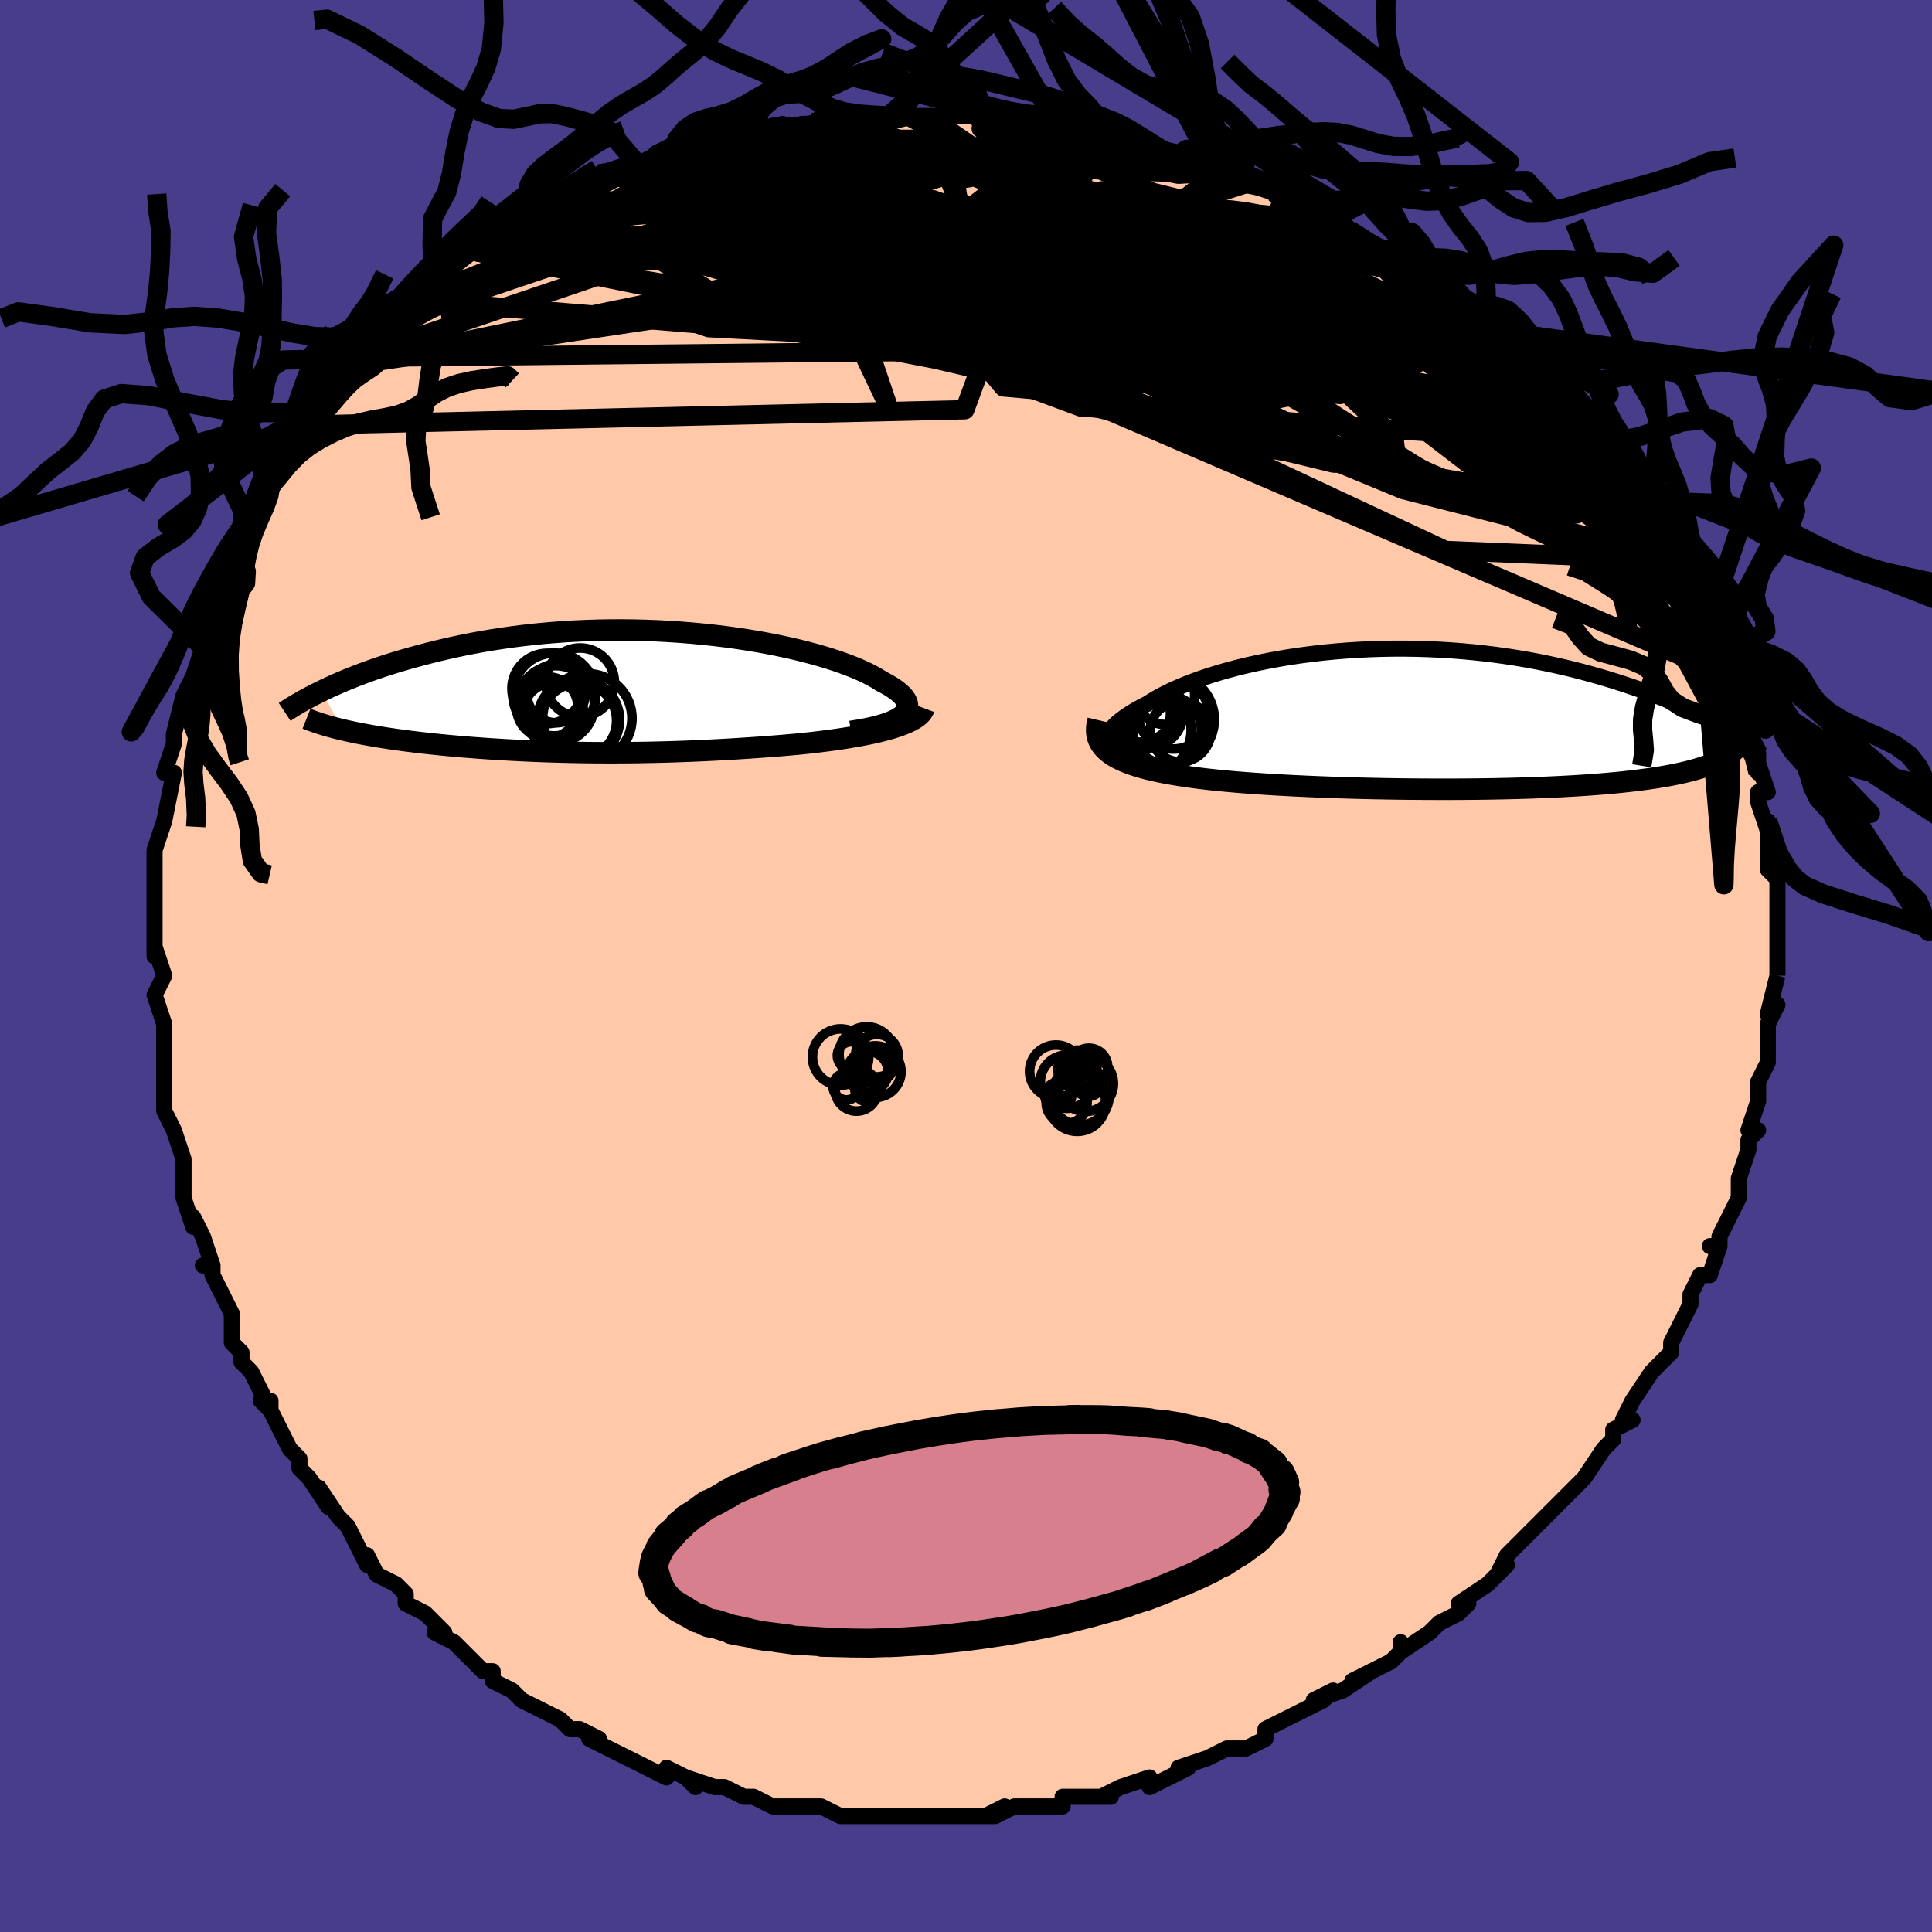 <svg viewBox="-100 -100 200 200" xmlns="http://www.w3.org/2000/svg" width="400" height="400" id="face-svg"><defs><clipPath id="leftEyeClipPath"><polyline points="29.179,2.42,29.386,2.211,29.537,1.997,29.633,1.778,29.677,1.555,29.668,1.327,29.608,1.096,29.499,0.861,29.341,0.624,29.136,0.385,28.885,0.144,28.59,-0.098,28.251,-0.341,27.87,-0.584,27.448,-0.828,26.986,-1.07,26.546,-1.35,26.05,-1.631,25.499,-1.914,24.895,-2.196,24.24,-2.478,23.534,-2.756,22.78,-3.031,21.981,-3.302,21.137,-3.567,20.252,-3.825,19.327,-4.075,18.365,-4.316,17.369,-4.548,16.341,-4.769,15.284,-4.979,14.2,-5.176,13.093,-5.36,11.964,-5.531,10.816,-5.688,9.653,-5.83,8.476,-5.956,7.288,-6.067,6.092,-6.162,4.89,-6.24,3.686,-6.303,2.48,-6.348,1.275,-6.377,0.075,-6.39,-1.12,-6.386,-2.307,-6.366,-3.485,-6.33,-4.651,-6.278,-5.803,-6.211,-6.941,-6.129,-8.061,-6.032,-9.165,-5.922,-10.249,-5.798,-11.312,-5.662,-12.355,-5.514,-13.375,-5.355,-14.372,-5.186,-15.345,-5.007,-16.295,-4.82,-17.22,-4.625,-18.12,-4.423,-18.996,-4.216,-19.847,-4.005,-20.673,-3.789,-21.475,-3.572,-22.254,-3.352,-23.01,-3.131,-23.745,-2.906,-24.459,-2.677,-25.152,-2.446,-25.823,-2.213,-26.473,-1.978,-27.102,-1.742,-27.71,-1.505,-28.298,-1.268,-28.865,-1.031,-29.411,-0.794,-29.938,-0.558,-30.444,-0.324,-30.931,-0.091,-28.896,3.921,-28.455,4.023,-28.001,4.124,-27.533,4.223,-27.052,4.32,-26.559,4.414,-26.052,4.507,-25.534,4.597,-25.004,4.685,-24.462,4.772,-23.909,4.855,-23.345,4.937,-22.771,5.017,-22.187,5.094,-21.594,5.169,-20.989,5.242,-20.371,5.314,-19.739,5.383,-19.095,5.451,-18.44,5.516,-17.774,5.58,-17.097,5.641,-16.411,5.7,-15.716,5.756,-15.012,5.811,-14.3,5.862,-13.581,5.912,-12.855,5.958,-12.122,6.003,-11.383,6.044,-10.637,6.083,-9.886,6.119,-9.129,6.152,-8.367,6.183,-7.6,6.21,-6.827,6.235,-6.05,6.256,-5.267,6.275,-4.479,6.29,-3.686,6.303,-2.887,6.312,-2.083,6.317,-1.273,6.32,-0.457,6.319,0.365,6.315,1.193,6.307,2.028,6.296,2.869,6.281,3.718,6.263,4.574,6.241,5.437,6.215,6.308,6.186,7.187,6.152,8.073,6.115,8.968,6.074,9.87,6.029,10.78,5.979,11.697,5.926,12.622,5.868,13.553,5.806,14.491,5.74,15.433,5.67,16.38,5.595,17.33,5.515,18.282,5.431,19.029,5.354,19.771,5.273,20.506,5.187,21.233,5.096,21.95,5,22.656,4.899,23.35,4.793,24.03,4.681,24.695,4.563,25.342,4.439,25.97,4.309,26.576,4.172,27.159,4.029,27.716,3.879,28.246,3.722"></polyline></clipPath><clipPath id="rightEyeClipPath"><polyline points="-31.732,2.529,-31.724,2.279,-31.671,2.023,-31.576,1.761,-31.438,1.493,-31.259,1.222,-31.038,0.946,-30.778,0.668,-30.478,0.387,-30.14,0.104,-29.764,-0.179,-29.352,-0.463,-28.903,-0.747,-28.42,-1.03,-27.903,-1.312,-27.354,-1.592,-26.822,-1.931,-26.241,-2.269,-25.612,-2.606,-24.936,-2.938,-24.214,-3.266,-23.447,-3.588,-22.638,-3.903,-21.788,-4.21,-20.898,-4.507,-19.972,-4.793,-19.01,-5.068,-18.015,-5.33,-16.99,-5.579,-15.937,-5.813,-14.857,-6.033,-13.754,-6.236,-12.63,-6.423,-11.487,-6.592,-10.328,-6.744,-9.155,-6.878,-7.971,-6.994,-6.777,-7.091,-5.577,-7.169,-4.373,-7.228,-3.167,-7.268,-1.961,-7.289,-0.757,-7.291,0.442,-7.274,1.635,-7.239,2.82,-7.186,3.994,-7.116,5.157,-7.028,6.306,-6.923,7.44,-6.802,8.558,-6.666,9.658,-6.515,10.739,-6.35,11.801,-6.172,12.841,-5.981,13.859,-5.779,14.855,-5.567,15.828,-5.345,16.778,-5.115,17.704,-4.877,18.605,-4.632,19.483,-4.383,20.336,-4.129,21.166,-3.871,21.971,-3.612,22.754,-3.352,23.516,-3.09,24.256,-2.825,24.977,-2.557,25.676,-2.287,26.355,-2.015,27.014,-1.741,27.653,-1.468,28.271,-1.194,28.869,-0.92,29.447,-0.647,30.006,-0.375,30.545,-0.105,31.065,0.164,31.566,0.43,31.817,4.306,31.513,4.451,31.19,4.592,30.847,4.73,30.484,4.864,30.1,4.995,29.694,5.122,29.268,5.246,28.821,5.366,28.351,5.483,27.86,5.596,27.347,5.705,26.811,5.811,26.253,5.913,25.673,6.011,25.069,6.106,24.442,6.198,23.789,6.286,23.112,6.372,22.408,6.453,21.678,6.532,20.921,6.606,20.138,6.677,19.328,6.744,18.492,6.807,17.629,6.867,16.74,6.922,15.825,6.973,14.885,7.02,13.921,7.064,12.934,7.103,11.923,7.138,10.891,7.168,9.839,7.195,8.767,7.217,7.677,7.236,6.571,7.25,5.449,7.26,4.314,7.266,3.167,7.268,2.01,7.265,0.845,7.259,-0.326,7.249,-1.502,7.234,-2.679,7.215,-3.857,7.193,-5.033,7.166,-6.205,7.135,-7.37,7.1,-8.527,7.061,-9.673,7.017,-10.806,6.97,-11.923,6.918,-13.023,6.862,-14.104,6.801,-15.162,6.736,-16.197,6.667,-17.205,6.593,-18.186,6.514,-19.137,6.43,-20.056,6.342,-20.941,6.248,-21.792,6.149,-22.607,6.044,-23.384,5.933,-24.124,5.822,-24.841,5.703,-25.532,5.577,-26.197,5.444,-26.835,5.303,-27.445,5.154,-28.026,4.996,-28.576,4.829,-29.096,4.653,-29.583,4.466,-30.038,4.269,-30.459,4.062,-30.845,3.842,-31.196,3.611,-31.51,3.367"></polyline></clipPath><filter id="fuzzy"><feTurbulence id="turbulence" baseFrequency="0.05" numOctaves="3" type="noise" result="noise"></feTurbulence><feDisplacementMap in="SourceGraphic" in2="noise" scale="2"></feDisplacementMap></filter><linearGradient id="rainbowGradient" x1="0%" y1="0%" x2="100%" y2="0%"><stop offset="0%" style="stop-color: rgb(44, 34, 43);  stop-opacity: 1"></stop><stop offset="50%" style="stop-color: rgb(50, 205, 50);  stop-opacity: 1"></stop><stop offset="100%" style="stop-color: rgb(148, 0, 211);  stop-opacity: 1"></stop></linearGradient></defs><title>That&#39;s an ugly face</title><desc>CREATED BY XUAN TANG, MORE INFO AT TXSTC55.GITHUB.IO</desc><rect x="-100" y="-100" width="100%" height="100%" opacity="1" fill="rgb(72, 61, 139)"></rect><polyline id="faceContour" points="84,1,84,1,84,1,83,5,84,4,83,6,83,7,83,8,83,10,82,12,82,13,82,14,81,17,82,17,81,18,81,18,81,19,80,22,80,23,80,24,79,26,78,28,78,29,77,29,78,29,77,32,76,32,75,34,75,35,74,37,74,37,73,39,73,40,72,41,71,42,71,42,69,45,68,47,69,47,67,48,67,49,67,49,66,50,64,53,64,53,64,53,61,56,61,56,59,58,60,57,58,59,57,60,56,61,55,63,56,62,54,64,51,66,52,66,51,67,49,68,48,69,45,71,45,70,45,71,45,71,44,72,40,74,42,73,39,75,36,76,38,75,37,76,35,77,31,79,31,79,31,80,31,80,29,81,28,81,27,81,25,82,25,82,22,83,23,83,21,84,19,85,19,84,16,85,14,86,15,86,12,86,12,86,10,86,10,87,8,87,5,87,3,88,2,88,4,87,2,88,1,88,-2,88,-3,88,-4,88,-5,88,-5,88,-9,88,-8,88,-11,88,-12,88,-11,88,-13,88,-15,87,-17,87,-18,87,-19,87,-20,87,-20,87,-22,86,-23,86,-25,85,-26,85,-29,84,-28,85,-29,84,-31,83,-31,84,-33,83,-35,82,-37,81,-37,81,-39,80,-38,80,-40,79,-41,79,-42,78,-44,77,-44,77,-46,76,-47,75,-49,74,-49,73,-50,73,-50,73,-53,70,-55,69,-54,69,-54,69,-56,67,-58,66,-58,65,-59,64,-59,64,-61,63,-62,61,-62,62,-64,58,-64,58,-65,57,-67,54,-66,56,-68,53,-69,52,-69,51,-70,50,-70,50,-72,46,-72,45,-73,45,-72,46,-74,42,-75,41,-75,40,-76,39,-76,37,-76,37,-76,36,-78,32,-78,31,-79,31,-78,31,-79,28,-80,26,-80,27,-81,24,-81,23,-81,21,-81,20,-82,17,-82,17,-83,15,-83,12,-83,13,-83,11,-83,10,-83,7,-83,6,-84,3,-84,3,-83,1,-84,-2,-84,-1,-84,-2,-84,-5,-84,-6,-84,-8,-84,-11,-84,-11,-84,-10,-84,-12,-83,-15,-83,-15,-82,-20,-83,-20,-83,-20,-82,-23,-82,-23,-82,-24,-81,-28,-81,-27,-81,-28,-81,-28,-80,-30,-79,-33,-79,-34,-79,-35,-78,-38,-78,-38,-76,-42,-76,-42,-76,-42,-76,-43,-75,-45,-74,-47,-73,-48,-73,-49,-72,-50,-72,-51,-71,-51,-69,-55,-69,-56,-68,-56,-68,-57,-67,-59,-65,-61,-65,-60,-65,-62,-63,-63,-64,-62,-61,-65,-61,-65,-59,-67,-60,-66,-58,-69,-56,-70,-57,-69,-54,-72,-55,-71,-54,-72,-51,-74,-51,-74,-51,-74,-48,-76,-48,-77,-46,-77,-45,-78,-43,-79,-44,-79,-42,-80,-41,-80,-38,-82,-40,-81,-38,-82,-35,-83,-34,-83,-32,-84,-31,-84,-30,-85,-31,-84,-27,-85,-27,-85,-27,-85,-24,-86,-23,-86,-22,-86,-20,-87,-18,-87,-19,-87,-17,-87,-13,-88,-15,-88,-13,-88,-12,-88,-9,-88,-8,-88,-6,-88,-5,-88,-4,-88,-1,-88,-2,-88,-1,-88,1,-88,2,-88,4,-87,7,-87,7,-87,8,-87,10,-87,10,-86,12,-86,14,-86,15,-85,16,-85,17,-85,19,-85,22,-84,22,-83,24,-83,24,-83,26,-82,26,-82,28,-82,29,-81,32,-80,32,-80,34,-79,34,-78,35,-78,36,-78,39,-76,39,-77,40,-76,43,-74,43,-74,44,-74,44,-73,45,-72,48,-71,48,-70,48,-71,52,-67,53,-67,51,-68,53,-66,54,-66,56,-65,58,-62,57,-63,59,-62,60,-59,60,-60,62,-58,64,-56,63,-56,65,-54,66,-54,66,-54,67,-52,67,-51,68,-51,70,-48,70,-49,71,-47,72,-45,72,-45,73,-43,73,-43,74,-42,75,-39,76,-38,76,-38,77,-36,77,-36,78,-34,78,-32,78,-32,79,-30,80,-29,80,-28,80,-27,80,-26,81,-24,81,-24,82,-22,82,-20,82,-21,83,-18,82,-18,82,-17,83,-14,83,-15,83,-10,84,-9,84,-9,84,-8,84,-7,84,-7,84,-4,84,-3,84,-1,84,1,84,1" fill="#ffc9a9" stroke="black" stroke-width="1.667" stroke-linejoin="round" filter="url(#fuzzy)"></polyline><g transform="translate(46.144 -25.563)"><polyline id="rightCountour" points="-31.732,2.529,-31.724,2.279,-31.671,2.023,-31.576,1.761,-31.438,1.493,-31.259,1.222,-31.038,0.946,-30.778,0.668,-30.478,0.387,-30.14,0.104,-29.764,-0.179,-29.352,-0.463,-28.903,-0.747,-28.42,-1.03,-27.903,-1.312,-27.354,-1.592,-26.822,-1.931,-26.241,-2.269,-25.612,-2.606,-24.936,-2.938,-24.214,-3.266,-23.447,-3.588,-22.638,-3.903,-21.788,-4.21,-20.898,-4.507,-19.972,-4.793,-19.01,-5.068,-18.015,-5.33,-16.99,-5.579,-15.937,-5.813,-14.857,-6.033,-13.754,-6.236,-12.63,-6.423,-11.487,-6.592,-10.328,-6.744,-9.155,-6.878,-7.971,-6.994,-6.777,-7.091,-5.577,-7.169,-4.373,-7.228,-3.167,-7.268,-1.961,-7.289,-0.757,-7.291,0.442,-7.274,1.635,-7.239,2.82,-7.186,3.994,-7.116,5.157,-7.028,6.306,-6.923,7.44,-6.802,8.558,-6.666,9.658,-6.515,10.739,-6.35,11.801,-6.172,12.841,-5.981,13.859,-5.779,14.855,-5.567,15.828,-5.345,16.778,-5.115,17.704,-4.877,18.605,-4.632,19.483,-4.383,20.336,-4.129,21.166,-3.871,21.971,-3.612,22.754,-3.352,23.516,-3.09,24.256,-2.825,24.977,-2.557,25.676,-2.287,26.355,-2.015,27.014,-1.741,27.653,-1.468,28.271,-1.194,28.869,-0.92,29.447,-0.647,30.006,-0.375,30.545,-0.105,31.065,0.164,31.566,0.43,31.817,4.306,31.513,4.451,31.19,4.592,30.847,4.73,30.484,4.864,30.1,4.995,29.694,5.122,29.268,5.246,28.821,5.366,28.351,5.483,27.86,5.596,27.347,5.705,26.811,5.811,26.253,5.913,25.673,6.011,25.069,6.106,24.442,6.198,23.789,6.286,23.112,6.372,22.408,6.453,21.678,6.532,20.921,6.606,20.138,6.677,19.328,6.744,18.492,6.807,17.629,6.867,16.74,6.922,15.825,6.973,14.885,7.02,13.921,7.064,12.934,7.103,11.923,7.138,10.891,7.168,9.839,7.195,8.767,7.217,7.677,7.236,6.571,7.25,5.449,7.26,4.314,7.266,3.167,7.268,2.01,7.265,0.845,7.259,-0.326,7.249,-1.502,7.234,-2.679,7.215,-3.857,7.193,-5.033,7.166,-6.205,7.135,-7.37,7.1,-8.527,7.061,-9.673,7.017,-10.806,6.97,-11.923,6.918,-13.023,6.862,-14.104,6.801,-15.162,6.736,-16.197,6.667,-17.205,6.593,-18.186,6.514,-19.137,6.43,-20.056,6.342,-20.941,6.248,-21.792,6.149,-22.607,6.044,-23.384,5.933,-24.124,5.822,-24.841,5.703,-25.532,5.577,-26.197,5.444,-26.835,5.303,-27.445,5.154,-28.026,4.996,-28.576,4.829,-29.096,4.653,-29.583,4.466,-30.038,4.269,-30.459,4.062,-30.845,3.842,-31.196,3.611,-31.51,3.367" fill="white" stroke="white" stroke-width="0" stroke-linejoin="round" filter="url(#fuzzy)"></polyline></g><g transform="translate(-35.729 -28.397)"><polyline id="leftCountour" points="29.179,2.42,29.386,2.211,29.537,1.997,29.633,1.778,29.677,1.555,29.668,1.327,29.608,1.096,29.499,0.861,29.341,0.624,29.136,0.385,28.885,0.144,28.59,-0.098,28.251,-0.341,27.87,-0.584,27.448,-0.828,26.986,-1.07,26.546,-1.35,26.05,-1.631,25.499,-1.914,24.895,-2.196,24.24,-2.478,23.534,-2.756,22.78,-3.031,21.981,-3.302,21.137,-3.567,20.252,-3.825,19.327,-4.075,18.365,-4.316,17.369,-4.548,16.341,-4.769,15.284,-4.979,14.2,-5.176,13.093,-5.36,11.964,-5.531,10.816,-5.688,9.653,-5.83,8.476,-5.956,7.288,-6.067,6.092,-6.162,4.89,-6.24,3.686,-6.303,2.48,-6.348,1.275,-6.377,0.075,-6.39,-1.12,-6.386,-2.307,-6.366,-3.485,-6.33,-4.651,-6.278,-5.803,-6.211,-6.941,-6.129,-8.061,-6.032,-9.165,-5.922,-10.249,-5.798,-11.312,-5.662,-12.355,-5.514,-13.375,-5.355,-14.372,-5.186,-15.345,-5.007,-16.295,-4.82,-17.22,-4.625,-18.12,-4.423,-18.996,-4.216,-19.847,-4.005,-20.673,-3.789,-21.475,-3.572,-22.254,-3.352,-23.01,-3.131,-23.745,-2.906,-24.459,-2.677,-25.152,-2.446,-25.823,-2.213,-26.473,-1.978,-27.102,-1.742,-27.71,-1.505,-28.298,-1.268,-28.865,-1.031,-29.411,-0.794,-29.938,-0.558,-30.444,-0.324,-30.931,-0.091,-28.896,3.921,-28.455,4.023,-28.001,4.124,-27.533,4.223,-27.052,4.32,-26.559,4.414,-26.052,4.507,-25.534,4.597,-25.004,4.685,-24.462,4.772,-23.909,4.855,-23.345,4.937,-22.771,5.017,-22.187,5.094,-21.594,5.169,-20.989,5.242,-20.371,5.314,-19.739,5.383,-19.095,5.451,-18.44,5.516,-17.774,5.58,-17.097,5.641,-16.411,5.7,-15.716,5.756,-15.012,5.811,-14.3,5.862,-13.581,5.912,-12.855,5.958,-12.122,6.003,-11.383,6.044,-10.637,6.083,-9.886,6.119,-9.129,6.152,-8.367,6.183,-7.6,6.21,-6.827,6.235,-6.05,6.256,-5.267,6.275,-4.479,6.29,-3.686,6.303,-2.887,6.312,-2.083,6.317,-1.273,6.32,-0.457,6.319,0.365,6.315,1.193,6.307,2.028,6.296,2.869,6.281,3.718,6.263,4.574,6.241,5.437,6.215,6.308,6.186,7.187,6.152,8.073,6.115,8.968,6.074,9.87,6.029,10.78,5.979,11.697,5.926,12.622,5.868,13.553,5.806,14.491,5.74,15.433,5.67,16.38,5.595,17.33,5.515,18.282,5.431,19.029,5.354,19.771,5.273,20.506,5.187,21.233,5.096,21.95,5,22.656,4.899,23.35,4.793,24.03,4.681,24.695,4.563,25.342,4.439,25.97,4.309,26.576,4.172,27.159,4.029,27.716,3.879,28.246,3.722" fill="white" stroke="white" stroke-width="0" stroke-linejoin="round" filter="url(#fuzzy)"></polyline></g><g transform="translate(46.144 -25.563)"><polyline id="rightUpper" points="-29.285,4.509,-29.744,4.365,-30.154,4.207,-30.515,4.036,-30.829,3.852,-31.096,3.656,-31.315,3.45,-31.488,3.233,-31.615,3.007,-31.696,2.772,-31.732,2.529,-31.724,2.279,-31.671,2.023,-31.576,1.761,-31.438,1.493,-31.259,1.222,-31.038,0.946,-30.778,0.668,-30.478,0.387,-30.14,0.104,-29.764,-0.179,-29.352,-0.463,-28.903,-0.747,-28.42,-1.03,-27.903,-1.312,-27.354,-1.592,-26.822,-1.931,-26.241,-2.269,-25.612,-2.606,-24.936,-2.938,-24.214,-3.266,-23.447,-3.588,-22.638,-3.903,-21.788,-4.21,-20.898,-4.507,-19.972,-4.793,-19.01,-5.068,-18.015,-5.33,-16.99,-5.579,-15.937,-5.813,-14.857,-6.033,-13.754,-6.236,-12.63,-6.423,-11.487,-6.592,-10.328,-6.744,-9.155,-6.878,-7.971,-6.994,-6.777,-7.091,-5.577,-7.169,-4.373,-7.228,-3.167,-7.268,-1.961,-7.289,-0.757,-7.291,0.442,-7.274,1.635,-7.239,2.82,-7.186,3.994,-7.116,5.157,-7.028,6.306,-6.923,7.44,-6.802,8.558,-6.666,9.658,-6.515,10.739,-6.35,11.801,-6.172,12.841,-5.981,13.859,-5.779,14.855,-5.567,15.828,-5.345,16.778,-5.115,17.704,-4.877,18.605,-4.632,19.483,-4.383,20.336,-4.129,21.166,-3.871,21.971,-3.612,22.754,-3.352,23.516,-3.09,24.256,-2.825,24.977,-2.557,25.676,-2.287,26.355,-2.015,27.014,-1.741,27.653,-1.468,28.271,-1.194,28.869,-0.92,29.447,-0.647,30.006,-0.375,30.545,-0.105,31.065,0.164,31.566,0.43,32.048,0.693,32.513,0.954,32.959,1.212,33.387,1.466,33.799,1.717,34.193,1.964,34.571,2.207,34.933,2.447,35.28,2.683,35.611,2.914" fill="none" stroke="black" stroke-width="1.667" stroke-linejoin="round" filter="url(#fuzzy)"></polyline><polyline id="rightLower" points="-32.468,0.107,-32.562,0.51,-32.612,0.895,-32.618,1.261,-32.582,1.609,-32.504,1.94,-32.385,2.256,-32.225,2.555,-32.025,2.84,-31.787,3.111,-31.51,3.367,-31.196,3.611,-30.845,3.842,-30.459,4.062,-30.038,4.269,-29.583,4.466,-29.096,4.653,-28.576,4.829,-28.026,4.996,-27.445,5.154,-26.835,5.303,-26.197,5.444,-25.532,5.577,-24.841,5.703,-24.124,5.822,-23.384,5.933,-22.607,6.044,-21.792,6.149,-20.941,6.248,-20.056,6.342,-19.137,6.43,-18.186,6.514,-17.205,6.593,-16.197,6.667,-15.162,6.736,-14.104,6.801,-13.023,6.862,-11.923,6.918,-10.806,6.97,-9.673,7.017,-8.527,7.061,-7.37,7.1,-6.205,7.135,-5.033,7.166,-3.857,7.193,-2.679,7.215,-1.502,7.234,-0.326,7.249,0.845,7.259,2.01,7.265,3.167,7.268,4.314,7.266,5.449,7.26,6.571,7.25,7.677,7.236,8.767,7.217,9.839,7.195,10.891,7.168,11.923,7.138,12.934,7.103,13.921,7.064,14.885,7.02,15.825,6.973,16.74,6.922,17.629,6.867,18.492,6.807,19.328,6.744,20.138,6.677,20.921,6.606,21.678,6.532,22.408,6.453,23.112,6.372,23.789,6.286,24.442,6.198,25.069,6.106,25.673,6.011,26.253,5.913,26.811,5.811,27.347,5.705,27.86,5.596,28.351,5.483,28.821,5.366,29.268,5.246,29.694,5.122,30.1,4.995,30.484,4.864,30.847,4.73,31.19,4.592,31.513,4.451,31.817,4.306,32.101,4.159,32.367,4.008,32.614,3.854,32.842,3.697,33.054,3.537,33.247,3.375,33.425,3.209,33.585,3.04,33.73,2.869,33.86,2.696" fill="none" stroke="black" stroke-width="2.222" stroke-linejoin="round" filter="url(#fuzzy)"></polyline><!--[--><circle r="3.689" cx="-27.346" cy="-0.7" stroke="black" fill="none" stroke-width="1" filter="url(#fuzzy)" clip-path="url(#rightEyeClipPath)"></circle><circle r="3.645" cx="-24.672" cy="-0.542" stroke="black" fill="none" stroke-width="1" filter="url(#fuzzy)" clip-path="url(#rightEyeClipPath)"></circle><circle r="4.87" cx="-27.707" cy="1.141" stroke="black" fill="none" stroke-width="1" filter="url(#fuzzy)" clip-path="url(#rightEyeClipPath)"></circle><circle r="4.744" cx="-25.183" cy="0.045" stroke="black" fill="none" stroke-width="1" filter="url(#fuzzy)" clip-path="url(#rightEyeClipPath)"></circle><circle r="3.044" cx="-25.513" cy="-2.477" stroke="black" fill="none" stroke-width="1" filter="url(#fuzzy)" clip-path="url(#rightEyeClipPath)"></circle><circle r="3.55" cx="-28.256" cy="-0.412" stroke="black" fill="none" stroke-width="1" filter="url(#fuzzy)" clip-path="url(#rightEyeClipPath)"></circle><circle r="3.153" cx="-28.127" cy="-0.546" stroke="black" fill="none" stroke-width="1" filter="url(#fuzzy)" clip-path="url(#rightEyeClipPath)"></circle><circle r="3.133" cx="-23.962" cy="1.297" stroke="black" fill="none" stroke-width="1" filter="url(#fuzzy)" clip-path="url(#rightEyeClipPath)"></circle><circle r="3.557" cx="-25.34" cy="1.119" stroke="black" fill="none" stroke-width="1" filter="url(#fuzzy)" clip-path="url(#rightEyeClipPath)"></circle><circle r="3.719" cx="-28.179" cy="-1.332" stroke="black" fill="none" stroke-width="1" filter="url(#fuzzy)" clip-path="url(#rightEyeClipPath)"></circle><!--]--></g><g transform="translate(-35.729 -28.397)"><polyline id="leftUpper" points="23.825,4.111,24.644,3.98,25.398,3.84,26.087,3.691,26.712,3.533,27.274,3.366,27.775,3.191,28.215,3.009,28.595,2.819,28.916,2.623,29.179,2.42,29.386,2.211,29.537,1.997,29.633,1.778,29.677,1.555,29.668,1.327,29.608,1.096,29.499,0.861,29.341,0.624,29.136,0.385,28.885,0.144,28.59,-0.098,28.251,-0.341,27.87,-0.584,27.448,-0.828,26.986,-1.07,26.546,-1.35,26.05,-1.631,25.499,-1.914,24.895,-2.196,24.24,-2.478,23.534,-2.756,22.78,-3.031,21.981,-3.302,21.137,-3.567,20.252,-3.825,19.327,-4.075,18.365,-4.316,17.369,-4.548,16.341,-4.769,15.284,-4.979,14.2,-5.176,13.093,-5.36,11.964,-5.531,10.816,-5.688,9.653,-5.83,8.476,-5.956,7.288,-6.067,6.092,-6.162,4.89,-6.24,3.686,-6.303,2.48,-6.348,1.275,-6.377,0.075,-6.39,-1.12,-6.386,-2.307,-6.366,-3.485,-6.33,-4.651,-6.278,-5.803,-6.211,-6.941,-6.129,-8.061,-6.032,-9.165,-5.922,-10.249,-5.798,-11.312,-5.662,-12.355,-5.514,-13.375,-5.355,-14.372,-5.186,-15.345,-5.007,-16.295,-4.82,-17.22,-4.625,-18.12,-4.423,-18.996,-4.216,-19.847,-4.005,-20.673,-3.789,-21.475,-3.572,-22.254,-3.352,-23.01,-3.131,-23.745,-2.906,-24.459,-2.677,-25.152,-2.446,-25.823,-2.213,-26.473,-1.978,-27.102,-1.742,-27.71,-1.505,-28.298,-1.268,-28.865,-1.031,-29.411,-0.794,-29.938,-0.558,-30.444,-0.324,-30.931,-0.091,-31.399,0.14,-31.848,0.368,-32.278,0.595,-32.69,0.818,-33.084,1.039,-33.461,1.256,-33.82,1.471,-34.163,1.682,-34.49,1.89,-34.801,2.095" fill="none" stroke="black" stroke-width="2.222" stroke-linejoin="round" filter="url(#fuzzy)"></polyline><polyline id="leftLower" points="31.387,1.706,31.296,1.948,31.146,2.18,30.941,2.403,30.685,2.617,30.38,2.822,30.031,3.018,29.64,3.206,29.21,3.386,28.744,3.558,28.246,3.722,27.716,3.879,27.159,4.029,26.576,4.172,25.97,4.309,25.342,4.439,24.695,4.563,24.03,4.681,23.35,4.793,22.656,4.899,21.95,5,21.233,5.096,20.506,5.187,19.771,5.273,19.029,5.354,18.282,5.431,17.33,5.515,16.38,5.595,15.433,5.67,14.491,5.74,13.553,5.806,12.622,5.868,11.697,5.926,10.78,5.979,9.87,6.029,8.968,6.074,8.073,6.115,7.187,6.152,6.308,6.186,5.437,6.215,4.574,6.241,3.718,6.263,2.869,6.281,2.028,6.296,1.193,6.307,0.365,6.315,-0.457,6.319,-1.273,6.32,-2.083,6.317,-2.887,6.312,-3.686,6.303,-4.479,6.29,-5.267,6.275,-6.05,6.256,-6.827,6.235,-7.6,6.21,-8.367,6.183,-9.129,6.152,-9.886,6.119,-10.637,6.083,-11.383,6.044,-12.122,6.003,-12.855,5.958,-13.581,5.912,-14.3,5.862,-15.012,5.811,-15.716,5.756,-16.411,5.7,-17.097,5.641,-17.774,5.58,-18.44,5.516,-19.095,5.451,-19.739,5.383,-20.371,5.314,-20.989,5.242,-21.594,5.169,-22.187,5.094,-22.771,5.017,-23.345,4.937,-23.909,4.855,-24.462,4.772,-25.004,4.685,-25.534,4.597,-26.052,4.507,-26.559,4.414,-27.052,4.32,-27.533,4.223,-28.001,4.124,-28.455,4.023,-28.896,3.921,-29.323,3.816,-29.736,3.709,-30.135,3.601,-30.52,3.491,-30.891,3.378,-31.248,3.264,-31.591,3.149,-31.921,3.032,-32.236,2.913,-32.539,2.792" fill="none" stroke="black" stroke-width="2.222" stroke-linejoin="round" filter="url(#fuzzy)"></polyline><!--[--><circle r="3.898" cx="-4.336" cy="2.993" stroke="black" fill="none" stroke-width="1" filter="url(#fuzzy)" clip-path="url(#leftEyeClipPath)"></circle><circle r="4.288" cx="-6.888" cy="0.292" stroke="black" fill="none" stroke-width="1" filter="url(#fuzzy)" clip-path="url(#leftEyeClipPath)"></circle><circle r="3.557" cx="-4.225" cy="-0.969" stroke="black" fill="none" stroke-width="1" filter="url(#fuzzy)" clip-path="url(#leftEyeClipPath)"></circle><circle r="3.991" cx="-6.728" cy="1.294" stroke="black" fill="none" stroke-width="1" filter="url(#fuzzy)" clip-path="url(#leftEyeClipPath)"></circle><circle r="3.176" cx="-7.608" cy="1.643" stroke="black" fill="none" stroke-width="1" filter="url(#fuzzy)" clip-path="url(#leftEyeClipPath)"></circle><circle r="3.02" cx="-6.714" cy="0.199" stroke="black" fill="none" stroke-width="1" filter="url(#fuzzy)" clip-path="url(#leftEyeClipPath)"></circle><circle r="4.245" cx="-4.379" cy="2.907" stroke="black" fill="none" stroke-width="1" filter="url(#fuzzy)" clip-path="url(#leftEyeClipPath)"></circle><circle r="3.132" cx="-6.989" cy="2.201" stroke="black" fill="none" stroke-width="1" filter="url(#fuzzy)" clip-path="url(#leftEyeClipPath)"></circle><circle r="4.624" cx="-3.473" cy="2.756" stroke="black" fill="none" stroke-width="1" filter="url(#fuzzy)" clip-path="url(#leftEyeClipPath)"></circle><circle r="3.639" cx="-7.636" cy="-0.333" stroke="black" fill="none" stroke-width="1" filter="url(#fuzzy)" clip-path="url(#leftEyeClipPath)"></circle><!--]--></g><g id="hairs"><!--[--><polyline points="-48,-76,-21.177,-81.741,-3.441,-79.335,9.99,-74.554,19.615,-70.1,23.921,-67.108,20.609,-66.086,9.814,-67.141,-4.882,-69.868,-18.422,-73.3,-26.868,-76.315,-28.387,-78.293,-22.984,-79.1,-13.816,-77.912,-13.753,-72.507,-65,-62" fill="none" stroke="rgb(0, 0, 0)" stroke-width="2" stroke-linejoin="round" filter="url(#fuzzy)"></polyline><polyline points="-27,-85,-29.964,-80.951,-22.095,-74.302,-3.134,-68.483,11.074,-65.836,12.175,-66.694,3.523,-69.437,-5.857,-72.328,-9.086,-74.603,-5.589,-76.4,0.143,-78.263,3.261,-80.653,2.17,-83.432,-2.715,-85.577,-13.611,-85.591,-38,-82" fill="none" stroke="rgb(0, 0, 0)" stroke-width="2" stroke-linejoin="round" filter="url(#fuzzy)"></polyline><polyline points="70,-49,6.431,-70.734,-21.228,-74.766,-23.113,-73.645,-9.503,-70.687,7.465,-67.236,19.186,-64.671,23.942,-63.44,25.406,-62.764,28.017,-61.688,32.983,-60.24,37.552,-59.576,37.593,-61.058,31.33,-65.028,21.572,-70.233,14.556,-74.457,14.884,-76.103,17.969,-75.594,5.014,-75.084,-51,-74" fill="none" stroke="rgb(0, 0, 0)" stroke-width="2" stroke-linejoin="round" filter="url(#fuzzy)"></polyline><polyline points="-51,-74,-18.185,-67.37,16.061,-61.701,26.691,-63.638,20.313,-68.828,7.062,-73.678,-5.769,-77.129,-14.7,-79.265,-19.824,-80.149,-22.852,-79.668,-24.064,-77.891,-20.762,-75.238,-9.543,-72.229,8.129,-69.562,21.444,-69.505,14.921,-76.9,-6,-88" fill="none" stroke="rgb(0, 0, 0)" stroke-width="2" stroke-linejoin="round" filter="url(#fuzzy)"></polyline><polyline points="-38,-82,-6.774,-76.609,-14.742,-75.439,-18.866,-73.28,-14.76,-71.236,-7.472,-70.998,-0.362,-72.449,6.099,-74.233,12.445,-75.109,18.892,-74.652,25.215,-73.119,31.198,-70.931,36.848,-68.33,42.008,-65.529,45.74,-63.136,46.48,-62.225,43.645,-63.478,39.716,-65.753,40.05,-65.538,49.471,-57.406,80,-26" fill="none" stroke="rgb(0, 0, 0)" stroke-width="2" stroke-linejoin="round" filter="url(#fuzzy)"></polyline><polyline points="-57,-69,-35.562,-77.578,-16.457,-79.344,-5.199,-75.296,1.714,-69.546,6.862,-65.632,11.411,-64.596,16.129,-65.593,21.243,-67.427,25.972,-69.421,28.821,-71.31,28.839,-72.739,27.278,-73.043,28.317,-71.563,36.532,-68.362,49.918,-64.652,60,-59" fill="none" stroke="rgb(0, 0, 0)" stroke-width="2" stroke-linejoin="round" filter="url(#fuzzy)"></polyline><polyline points="-51,-74,-0.861,-65.465,-1.964,-67.467,0.671,-68.832,10.717,-69.057,20.912,-69.192,26.6,-69.905,27.364,-71.006,24.83,-71.812,20.234,-71.842,13.496,-71.176,4.064,-70.264,-7.494,-69.484,-18.645,-68.886,-25.627,-68.241,-25.323,-67.22,-17.051,-65.493,-3.176,-62.819,11.525,-59.398,20.837,-56.52,18.684,-56.819,9.058,-62.407,48,-71" fill="none" stroke="rgb(0, 0, 0)" stroke-width="2" stroke-linejoin="round" filter="url(#fuzzy)"></polyline><polyline points="66,-54,52.051,-60.343,35.488,-70.897,27.444,-76.223,22.261,-77.59,16.033,-77.381,9.557,-76.748,5.3,-75.88,4.593,-74.663,7.132,-73.016,11.666,-71.036,16.489,-69.111,19.752,-67.874,20.291,-67.823,18.879,-68.786,18.494,-69.711,22.286,-69.264,29.878,-67.131,34.81,-65.171,25.963,-66.657,-6.726,-70.772,-65,-62" fill="none" stroke="rgb(0, 0, 0)" stroke-width="2" stroke-linejoin="round" filter="url(#fuzzy)"></polyline><polyline points="-27,-85,-8.849,-79.861,3.845,-72.313,21.16,-66.781,35.571,-63.286,42.54,-62.103,41.287,-63.583,33.784,-67.145,23.534,-71.398,14.066,-74.946,7.661,-77.02,4.899,-77.577,5.065,-77.004,6.927,-75.777,9.256,-74.312,10.849,-73.007,10.335,-72.287,6.36,-72.464,-1.509,-73.482,-11.461,-74.821,-18.661,-75.689,-16.426,-75.326,-0.836,-73.374,19.449,-72.194,2,-88" fill="none" stroke="rgb(0, 0, 0)" stroke-width="2" stroke-linejoin="round" filter="url(#fuzzy)"></polyline><polyline points="34,-79,26.847,-65.414,15.945,-60.151,12.447,-61.562,10.708,-64.923,11.018,-66.764,13.913,-66.696,17.069,-65.944,17.382,-65.533,14.044,-65.576,9.321,-65.578,6.723,-65.068,8.393,-64.004,13.717,-62.734,19.952,-61.677,24.094,-61.033,24.567,-60.748,21.761,-60.714,17.395,-61.038,13.095,-62.091,8.8,-64.155,2.728,-66.972,-2.586,-70.878,29,-81" fill="none" stroke="rgb(0, 0, 0)" stroke-width="2" stroke-linejoin="round" filter="url(#fuzzy)"></polyline><polyline points="10,-87,35.137,-64.463,17.683,-68.037,-4.842,-72.123,-18.418,-74.43,-22.039,-76.495,-20.345,-78.617,-17.792,-80.158,-16.186,-80.649,-15.185,-80.232,-13.851,-79.392,-11.548,-78.464,-7.805,-77.314,-1.902,-75.376,6.933,-72.027,18.51,-67.102,30.531,-61.306,38.363,-56.261,36.49,-54.103,21.829,-56.847,-1.509,-65.729,-18.355,-79.238,-15,-88" fill="none" stroke="rgb(0, 0, 0)" stroke-width="2" stroke-linejoin="round" filter="url(#fuzzy)"></polyline><polyline points="-51,-74,13.573,-70.611,40.066,-64.946,45.313,-61.396,36.626,-60.513,19.628,-61.786,0.905,-64.32,-13.296,-66.81,-19.074,-68.007,-15.454,-67.367,-4.296,-65.333,9.41,-63.07,17.931,-61.95,14.12,-63.641,-0.606,-71.363,10,-86" fill="none" stroke="rgb(0, 0, 0)" stroke-width="2" stroke-linejoin="round" filter="url(#fuzzy)"></polyline><polyline points="10,-86,-10.174,-64.15,-8.198,-58.308,-10.465,-63.083,-10.482,-69.308,-5.93,-72.531,0.124,-72.85,3.373,-72.163,1.422,-71.962,-5.041,-72.649,-12.876,-73.922,-18.318,-75.361,-19.021,-76.749,-15.247,-78.111,-9.453,-79.577,-4.503,-81.076,-1.823,-81.909,-0.991,-80.42,0.07,-74.003,11.101,-59.068,79,-30" fill="none" stroke="rgb(0, 0, 0)" stroke-width="2" stroke-linejoin="round" filter="url(#fuzzy)"></polyline><polyline points="66,-54,11.858,-57.872,3.516,-60.97,2.02,-64.056,7.129,-64.889,14.818,-64.472,18.976,-64.874,17.673,-67.115,13.357,-70.8,9.344,-74.83,7.2,-78.208,6.891,-80.389,8.435,-81.156,12.683,-80.334,20.13,-77.802,28.963,-73.905,34.557,-69.941,29.15,-69.47,-13,-88" fill="none" stroke="rgb(0, 0, 0)" stroke-width="2" stroke-linejoin="round" filter="url(#fuzzy)"></polyline><polyline points="40,-76,13.243,-68.744,27.546,-63.477,41.512,-61.465,50.695,-59.666,56.204,-57.807,59.106,-56.362,59.699,-55.621,57.13,-56.175,49.867,-59.002,37.354,-64.596,21.82,-72.027,8.483,-78.992,2.885,-83.093,5.562,-83.521,5.574,-82.147,-27,-85" fill="none" stroke="rgb(0, 0, 0)" stroke-width="2" stroke-linejoin="round" filter="url(#fuzzy)"></polyline><polyline points="-51,-74,-45.711,-75.979,-35.238,-74.92,-17.974,-69.797,3.45,-62.181,23.71,-55.537,38.063,-52.056,44.618,-52.048,44.29,-54.772,39.687,-59.081,33.73,-63.656,28.274,-67.282,23.331,-69.233,17.564,-69.467,9.728,-68.499,-0.39,-67.273,-12.568,-67.177,-26.432,-69.819,-36.551,-76.111,-27,-85" fill="none" stroke="rgb(0, 0, 0)" stroke-width="2" stroke-linejoin="round" filter="url(#fuzzy)"></polyline><polyline points="2,-88,1.573,-86.71,8.833,-85.164,13.251,-83.651,12.183,-81.827,6.156,-79.418,-1.039,-76.278,-5.043,-72.646,-4.216,-69.136,-0.216,-66.344,4.244,-64.42,7.706,-63.054,9.915,-61.974,9.996,-61.518,6.102,-62.568,-1.287,-65.553,-5.45,-69.367,3.105,-71.869,19.783,-73.566,1,-88" fill="none" stroke="rgb(0, 0, 0)" stroke-width="2" stroke-linejoin="round" filter="url(#fuzzy)"></polyline><polyline points="40,-76,63.644,-49.383,68.608,-44.231,63.601,-47.915,52.977,-54.33,39.037,-60.706,23.086,-65.963,6.914,-69.704,-6.313,-71.857,-13.02,-72.755,-11.921,-72.99,-6.34,-72.919,-2.313,-72.437,0.261,-71.236,17.841,-67.383,70,-48" fill="none" stroke="rgb(0, 0, 0)" stroke-width="2" stroke-linejoin="round" filter="url(#fuzzy)"></polyline><polyline points="-59,-67,-28.403,-77.325,-4.928,-81.397,5.09,-82.717,6.124,-81.963,3.376,-79.286,0.581,-75.52,-0.494,-72.244,0.313,-70.913,2.303,-71.976,4.366,-74.742,5.201,-77.955,3.886,-80.496,0.858,-81.697,-1.661,-81.277,-0.884,-79.284,3.68,-76.353,8.018,-73.985,6.846,-73.616,8.054,-72.891,57,-63" fill="none" stroke="rgb(0, 0, 0)" stroke-width="2" stroke-linejoin="round" filter="url(#fuzzy)"></polyline><polyline points="8,-87,43.377,-64.501,47.387,-64.983,43.535,-68.994,39.429,-71.166,37.193,-70.505,37.102,-67.627,38.055,-64.026,37.717,-61.414,33.932,-60.816,26.689,-61.964,18.847,-63.539,14.653,-64.086,16.77,-62.969,23.814,-60.732,30.266,-58.743,29.343,-58.412,17.822,-60.45,0.861,-64.376,-5.998,-68.204,16.6,-67.832,67,-52" fill="none" stroke="rgb(0, 0, 0)" stroke-width="2" stroke-linejoin="round" filter="url(#fuzzy)"></polyline><polyline points="48,-71,26.544,-76.44,26.123,-71.356,33.107,-65.497,35.458,-62.97,31.934,-62.63,26.062,-62.51,21.635,-61.749,21.111,-60.449,25.01,-59.139,31.475,-58.555,36.547,-59.561,35.84,-62.817,27.192,-68.288,13.644,-74.745,8.705,-78.462,45,-72" fill="none" stroke="rgb(0, 0, 0)" stroke-width="2" stroke-linejoin="round" filter="url(#fuzzy)"></polyline><polyline points="44,-73,16.818,-79.103,15.226,-76.197,23.142,-73.604,28.705,-73.765,30.146,-75.312,29.876,-76.453,29.862,-76.401,29.824,-75.6,27.72,-75.254,21.762,-76.346,12.655,-78.611,4.267,-80.147,1.378,-78.053,4.453,-70.011,-0.123,-57.583,-68,-56" fill="none" stroke="rgb(0, 0, 0)" stroke-width="2" stroke-linejoin="round" filter="url(#fuzzy)"></polyline><polyline points="-51,-74,-27.98,-76.161,-0.161,-73.038,13.258,-71.133,14.61,-71.844,11.136,-73.585,6.78,-75.06,2.474,-75.891,-1.671,-76.147,-5.215,-75.883,-7.254,-75.031,-6.718,-73.614,-2.881,-71.977,4.109,-70.789,12.995,-70.651,21.657,-71.572,27.669,-72.861,28.856,-73.743,24.889,-73.667,24.905,-69.553,70,-49" fill="none" stroke="rgb(0, 0, 0)" stroke-width="2" stroke-linejoin="round" filter="url(#fuzzy)"></polyline><polyline points="-27,-85,37.932,-54.058,59.428,-46.77,63.231,-46.804,57.053,-51.521,46.36,-58.824,36.425,-65.902,30.526,-70.553,29.556,-71.828,33.036,-69.909,39.298,-66.124,44.403,-63.19,42.126,-64.552,27.626,-71.861,4.625,-82.076,-4,-88" fill="none" stroke="rgb(0, 0, 0)" stroke-width="2" stroke-linejoin="round" filter="url(#fuzzy)"></polyline><polyline points="44,-73,33.434,-76.084,16.913,-78.272,4.296,-80.523,0.298,-82.106,2.706,-82.101,7.505,-79.968,11.213,-75.965,11.75,-71.13,9.093,-66.69,5.21,-63.367,2.844,-61.2,3.888,-59.942,8.562,-59.522,15.789,-59.99,24.15,-60.995,32.459,-61.52,39.274,-60.769,40.537,-60.365,24.231,-66.365,-34,-83" fill="none" stroke="rgb(0, 0, 0)" stroke-width="2" stroke-linejoin="round" filter="url(#fuzzy)"></polyline><polyline points="-23,-86,-10.357,-80.383,16.865,-73.186,38.944,-64.064,52.717,-55.028,57.528,-49.182,54.576,-48.197,47.119,-51.42,38.786,-56.627,31.444,-61.469,24.688,-64.557,17.243,-65.672,8.643,-65.354,-0.538,-64.514,-9.609,-64.274,-17.66,-65.673,-21.567,-68.839,-16.77,-72.249,-10.32,-73.552,-51,-74" fill="none" stroke="rgb(0, 0, 0)" stroke-width="2" stroke-linejoin="round" filter="url(#fuzzy)"></polyline><polyline points="79,-30,70.969,-41.95,62.351,-48.171,48.245,-50.671,28.422,-54.045,10.694,-58.487,2.301,-62.245,4.484,-64.131,12.866,-64.292,21.013,-63.83,24.102,-63.956,20.908,-65.235,13.657,-67.304,6.251,-69.255,1.95,-70.413,1.738,-70.902,4.227,-71.445,7.087,-72.416,9.007,-72.911,10.743,-70.871,14.804,-64.57,25.52,-54.278,49.619,-43.021,74,-42" fill="none" stroke="rgb(0, 0, 0)" stroke-width="2" stroke-linejoin="round" filter="url(#fuzzy)"></polyline><polyline points="8,-87,-29.948,-74.84,-23.664,-71.602,0.441,-68.494,24.173,-64.819,39.179,-62.218,43.636,-61.748,39.301,-63.22,29.827,-65.535,19.442,-67.426,11.527,-68.159,7.49,-67.847,6.544,-67.229,6.622,-67.107,5.96,-67.796,4.434,-68.922,3.709,-69.661,5.888,-69.246,11.295,-67.495,16.815,-65.158,16.569,-63.832,6.422,-65.099,-7.657,-68.898,-2.331,-72.357,53,-67" fill="none" stroke="rgb(0, 0, 0)" stroke-width="2" stroke-linejoin="round" filter="url(#fuzzy)"></polyline><polyline points="44,-74,19.325,-80.085,13.222,-76.659,16.737,-70.726,22.933,-66.259,26.39,-63.926,26.402,-62.776,25.179,-61.831,24.619,-60.772,24.468,-59.897,22.724,-59.7,17.658,-60.396,9.974,-61.678,3.42,-62.836,2.964,-63.128,11.377,-62.21,26.599,-60.433,42.209,-58.965,51.04,-59.621,48.801,-64.298,33.778,-73.848,1,-88" fill="none" stroke="rgb(0, 0, 0)" stroke-width="2" stroke-linejoin="round" filter="url(#fuzzy)"></polyline><polyline points="67,-51,21.994,-66.112,-7.789,-68.078,-12.494,-68.327,-4.889,-69.521,3.207,-71.22,6.484,-72.632,5.245,-73.39,2.665,-73.671,1.863,-74.026,4.207,-74.911,9.408,-76.211,16.499,-77.227,24.379,-77.237,31.662,-76.14,36.789,-74.484,39.259,-72.679,40.977,-70.345,43.71,-68.347,32,-80" fill="none" stroke="rgb(0, 0, 0)" stroke-width="2" stroke-linejoin="round" filter="url(#fuzzy)"></polyline><polyline points="-63,-63,-20.483,-77.411,-12.951,-80.987,-10.833,-79.95,-5.637,-77.343,-1.08,-74.568,-0.536,-72.051,-2.321,-69.752,-2.309,-67.692,1.62,-66.12,7.626,-65.261,11.3,-65.024,8.692,-65.072,-1.119,-65.183,-15.028,-65.464,-26.63,-66.079,-28.604,-66.753,-16.736,-66.636,4.124,-64.951,10.784,-63.214,-51,-74" fill="none" stroke="rgb(0, 0, 0)" stroke-width="2" stroke-linejoin="round" filter="url(#fuzzy)"></polyline><polyline points="48,-71,42.428,-61.92,19.81,-67.465,7.727,-71.251,3.822,-72.466,3.24,-72.751,4.512,-73.362,7.444,-74.643,11.364,-76.22,15.012,-77.538,17.272,-78.281,17.973,-78.42,18.171,-78.02,19.445,-77.144,22.378,-75.994,25.322,-75.135,24.877,-75.433,18.505,-77.453,7.68,-80.57,-2.218,-82.699,-10.639,-81.703,-45,-78" fill="none" stroke="rgb(0, 0, 0)" stroke-width="2" stroke-linejoin="round" filter="url(#fuzzy)"></polyline><polyline points="74,-42,45.271,-49.317,15.226,-61.713,9.342,-68.388,17.423,-70.45,27.583,-70.773,34.597,-70.89,38.163,-71.025,39.74,-70.842,40.607,-69.959,41.085,-68.211,40.483,-65.792,37.692,-63.246,32.264,-61.261,25.324,-60.351,19.486,-60.608,17.493,-61.693,20.403,-63.01,26.838,-63.873,33.983,-63.566,39.036,-61.661,38.755,-59.165,28.238,-59.953,8.972,-68.978,26,-82" fill="none" stroke="rgb(0, 0, 0)" stroke-width="2" stroke-linejoin="round" filter="url(#fuzzy)"></polyline><polyline points="-51,-74,-18.508,-73.98,0.639,-69.026,8.118,-66.607,10.707,-66.295,10.491,-66.545,8.753,-66.421,7.174,-65.744,6.928,-64.81,7.81,-64.169,8.32,-64.42,6.719,-65.892,2.638,-68.362,-1.5,-71.009,-0.57,-72.673,9.853,-72.336,26.236,-70.213,29.788,-70.679,-13,-88" fill="none" stroke="rgb(0, 0, 0)" stroke-width="2" stroke-linejoin="round" filter="url(#fuzzy)"></polyline><polyline points="-58,-69,17.969,-62.691,41.319,-64.092,45.283,-66.164,44.875,-66.17,46.64,-63.568,51.705,-59.084,58.476,-53.68,64.918,-48.138,69.497,-43.332,70.929,-40.48,67.617,-40.958,57.645,-45.807,40.476,-55.006,21.817,-65.667,21.224,-68.382,72,-45" fill="none" stroke="rgb(0, 0, 0)" stroke-width="2" stroke-linejoin="round" filter="url(#fuzzy)"></polyline><polyline points="59,-62,31.127,-75.721,14.052,-80.246,10.277,-77.803,16.697,-71.854,25.407,-66.373,29.155,-63.961,25.965,-64.763,19.102,-66.997,13.642,-68.528,12.925,-68.265,17.184,-66.55,24.394,-64.551,31.877,-63.322,37.521,-63.227,40.634,-63.903,42.702,-64.593,46.401,-64.919,49.974,-66.703,43,-74" fill="none" stroke="rgb(0, 0, 0)" stroke-width="2" stroke-linejoin="round" filter="url(#fuzzy)"></polyline><polyline points="-20,-87,-38.588,-75.307,-24.662,-72.534,-2.633,-71.21,12.609,-71.073,19.029,-72.218,20.167,-73.898,19.142,-75.279,17.301,-75.767,15.348,-74.957,14.231,-72.702,14.819,-69.363,16.991,-65.877,19.279,-63.443,19.708,-62.952,17.356,-64.526,13.384,-67.483,10.393,-70.705,10.273,-73.182,12.391,-74.383,14.358,-74.224,15.215,-72.658,15.735,-69.194,6.005,-63.74,-63,-63" fill="none" stroke="rgb(0, 0, 0)" stroke-width="2" stroke-linejoin="round" filter="url(#fuzzy)"></polyline><polyline points="10,-87,17.751,-80.999,11.336,-75.031,13.808,-68.645,23.451,-63.786,32.138,-61.187,35.184,-60.755,32.684,-61.921,27.483,-63.868,22.854,-65.763,20.995,-66.934,22.493,-67.015,26.454,-66.084,30.972,-64.727,33.748,-63.9,32.838,-64.525,27.491,-67.004,18.829,-70.935,9.827,-75.28,4.282,-78.864,5.148,-80.59,13.708,-78.473,32.634,-66.925,78,-32" fill="none" stroke="rgb(0, 0, 0)" stroke-width="2" stroke-linejoin="round" filter="url(#fuzzy)"></polyline><polyline points="112.119,8.105,110.555,6.313,108.629,4.821,107.579,3.312,106.951,1.882,106.17,0.482,104.835,-0.969,102.631,-2.475,99.448,-3.956,95.586,-5.314,91.75,-6.488,88.702,-7.474,86.802,-8.322,85.786,-9.132,85.019,-10.112,84.072,-11.74,83,-15" fill="none" stroke="rgb(0, 0, 0)" stroke-width="2" stroke-linejoin="round" filter="url(#fuzzy)"></polyline><polyline points="-6,-88,-7.634,-87.604,-9.18,-86.936,-10.655,-86.261,-11.964,-85.723,-13.115,-85.32,-14.185,-84.904,-15.236,-84.327,-16.271,-83.558,-17.279,-82.68,-18.278,-81.821,-19.32,-81.071,-20.42,-80.393,-21.528,-79.572,-22.702,-78.387,-24.593,-77.422" fill="none" stroke="rgb(0, 0, 0)" stroke-width="2" stroke-linejoin="round" filter="url(#fuzzy)"></polyline><polyline points="-6,-88,-7.687,-87.893,-9.247,-87.238,-10.637,-85.957,-11.774,-84.287,-12.703,-82.457,-13.542,-80.657,-14.394,-79.082,-15.321,-77.914,-16.345,-77.247,-17.466,-77.026,-18.655,-77.043,-19.855,-77.022,-21.005,-76.745,-22.055,-76.153,-22.993,-75.347,-23.854,-74.506,-24.725,-73.756,-25.583,-73.083,-25.696,-72.804" fill="none" stroke="rgb(0, 0, 0)" stroke-width="2" stroke-linejoin="round" filter="url(#fuzzy)"></polyline><polyline points="-8,-88,-6.441,-88.694,-5.183,-90.614,-4.002,-93.11,-2.879,-95.717,-1.761,-98.166,-0.548,-100.278,0.835,-101.934,2.397,-103.085,4.073,-103.737,5.761,-103.927,7.367,-103.717,8.86,-103.258,10.294,-102.876,11.792,-103.046,13.483,-104.164,15.426,-106.237,17.538,-108.802,19.613,-111.389,21.666,-115.101,-8,-88,-9.449,-88.076,-11.113,-88.2,-12.568,-88.418,-13.869,-88.8,-15.175,-89.375,-16.568,-90.119,-18.033,-90.96,-19.533,-91.796,-21.058,-92.546,-22.631,-93.209,-24.293,-93.889,-26.067,-94.747,-27.947,-95.917,-29.895,-97.419,-31.879,-99.144,-33.904,-100.845,-35.775,-102.061,-36.044,-102.126" fill="none" stroke="rgb(0, 0, 0)" stroke-width="2" stroke-linejoin="round" filter="url(#fuzzy)"></polyline><polyline points="-36.365,-78.472,-34.298,-79.378,-32.777,-80.022,-31.588,-80.72,-30.633,-81.444,-29.78,-82.108,-28.913,-82.662,-27.97,-83.109,-26.938,-83.486,-25.825,-83.841,-24.646,-84.21,-23.42,-84.609,-22.17,-85.029,-20.922,-85.438,-19.688,-85.788,-18.46,-86.033,-17.218,-86.169,-15.97,-86.277,-14.799,-86.514,-13.826,-87.009,-12.986,-87.656,-12,-88" fill="none" stroke="rgb(0, 0, 0)" stroke-width="2" stroke-linejoin="round" filter="url(#fuzzy)"></polyline><polyline points="13.357,-75.69,12.311,-76.793,11.074,-77.644,9.942,-78.614,8.898,-79.518,7.863,-80.243,6.766,-80.806,5.575,-81.27,4.296,-81.703,2.977,-82.169,1.677,-82.699,0.442,-83.257,-0.716,-83.747,-1.822,-84.059,-2.926,-84.147,-4.078,-84.074,-5.32,-84,-6.675,-84.107,-8.144,-84.509,-9.689,-85.176,-11.219,-85.924,-12.591,-86.517,-13.7,-86.864,-14.756,-87.118,-17,-87,-36.326,-78.388,-37.046,-78.506,-36.12,-78.989,-34.672,-79.558,-33.248,-80.223,-32.025,-80.961,-31.003,-81.71,-30.106,-82.408,-29.237,-83.011,-28.318,-83.491,-27.309,-83.845,-26.204,-84.115,-25.018,-84.387,-23.779,-84.766,-22.516,-85.307,-21.244,-85.949,-19.997,-86.53,-19,-86.895,-19,-87,6.768,-73.606,6.138,-74.937,5.179,-76.105,3.902,-76.744,2.547,-76.979,1.27,-77.17,0.121,-77.536,-0.927,-78.049,-1.939,-78.58,-2.985,-79.056,-4.112,-79.504,-5.342,-79.992,-6.674,-80.572,-8.083,-81.245,-9.523,-81.969,-10.936,-82.671,-12.275,-83.272,-13.541,-83.734,-14.798,-84.092,-16.109,-84.461,-17.418,-85.014,-18.585,-85.918,-20,-87" fill="none" stroke="rgb(0, 0, 0)" stroke-width="2" stroke-linejoin="round" filter="url(#fuzzy)"></polyline><polyline points="8.104,-100.718,7.017,-99.937,5.091,-99.553,3.182,-99.551,1.508,-99.414,0.08,-98.795,-1.178,-97.68,-2.373,-96.329,-3.596,-95.077,-4.9,-94.147,-6.299,-93.568,-7.769,-93.214,-9.268,-92.9,-10.743,-92.48,-12.151,-91.915,-13.483,-91.285,-14.767,-90.743,-16.048,-90.42,-17.345,-90.318,-18.627,-90.245,-19.834,-89.866,-20.946,-88.932,-22.01,-87.583,-23.05,-86.434,-24,-86,-49.574,-71.93,-49.045,-72.794,-47.958,-73.921,-46.809,-74.899,-45.676,-75.702,-44.588,-76.39,-43.562,-77.026,-42.583,-77.653,-41.618,-78.294,-40.645,-78.953,-39.652,-79.627,-38.621,-80.306,-37.508,-80.981,-36.271,-81.645,-34.915,-82.29,-33.526,-82.914,-32.249,-83.511,-31.244,-84.033,-30.703,-84.328,-31,-84,-8.725,-95.975,-10.221,-95.424,-11.88,-94.579,-13.265,-93.681,-14.443,-92.895,-15.583,-92.261,-16.779,-91.78,-18.022,-91.404,-19.267,-91.02,-20.489,-90.504,-21.704,-89.828,-22.948,-89.092,-24.243,-88.467,-25.566,-88.046,-26.843,-87.752,-28.005,-87.367,-29.049,-86.659,-29.94,-85.559,-30,-85,-32,-84,-30.976,-83.721,-30.174,-83.782,-29.181,-83.608,-27.967,-83.18,-26.627,-82.589,-25.214,-81.914,-23.752,-81.21,-22.264,-80.5,-20.779,-79.768,-19.325,-79.011,-17.933,-78.31,-16.631,-77.835,-15.432,-77.714,-14.319,-77.847,-13.254,-77.834,-12.172,-77.181,-10.964,-75.752,-9.482,-74.215,-7.577,-74.091" fill="none" stroke="rgb(0, 0, 0)" stroke-width="2" stroke-linejoin="round" filter="url(#fuzzy)"></polyline><polyline points="-34,-83,-37.173,-86.715,-39.422,-87.407,-41.282,-87.91,-42.838,-88.243,-44.208,-88.22,-45.499,-87.929,-46.825,-87.657,-48.35,-87.741,-50.259,-88.425,-52.68,-89.779,-55.639,-91.718,-59.066,-94.041,-62.764,-96.374,-66.153,-98.014,-67.455,-97.876" fill="none" stroke="rgb(0, 0, 0)" stroke-width="2" stroke-linejoin="round" filter="url(#fuzzy)"></polyline><polyline points="-35,-83,-33.561,-82.676,-32.324,-83.095,-31.207,-83.316,-30.12,-83.273,-29.011,-83.129,-27.865,-83.005,-26.677,-82.937,-25.447,-82.925,-24.177,-82.961,-22.879,-83.035,-21.575,-83.139,-20.285,-83.254,-19.018,-83.339,-17.766,-83.338,-16.516,-83.197,-15.26,-82.889,-14.009,-82.436,-12.764,-81.905,-11.491,-81.403,-10.123,-81.038,-8.629,-80.815,-7.072,-80.565,-5.464,-80.136,-43,-79,-42.988,-79.162,-41.903,-79.294,-40.491,-79.278,-39.057,-79.145,-37.656,-79.036,-36.272,-79.131,-34.902,-79.492,-33.558,-79.999,-32.255,-80.443,-31.002,-80.651,-29.797,-80.558,-28.605,-80.183,-27.372,-79.574,-26.074,-78.773,-24.754,-77.836,-23.344,-76.815,-21.093,-75.583" fill="none" stroke="rgb(0, 0, 0)" stroke-width="2" stroke-linejoin="round" filter="url(#fuzzy)"></polyline><polyline points="-46,-77,-45.562,-79.066,-45.223,-80.888,-44.569,-81.991,-43.679,-82.828,-42.668,-83.605,-41.601,-84.383,-40.5,-85.229,-39.363,-86.192,-38.183,-87.234,-36.962,-88.238,-35.724,-89.1,-34.513,-89.807,-33.374,-90.447,-32.326,-91.138,-31.341,-91.942,-30.362,-92.824,-29.32,-93.717,-28.183,-94.627,-26.976,-95.708,-25.755,-97.171,-24.509,-99.034,-23.045,-100.904,-21.107,-102.018" fill="none" stroke="rgb(0, 0, 0)" stroke-width="2" stroke-linejoin="round" filter="url(#fuzzy)"></polyline><polyline points="-54,-72,-54.054,-70.786,-53.563,-68.942,-53.293,-67.018,-53.54,-65.521,-54.188,-64.423,-54.882,-63.389,-55.353,-62.142,-55.588,-60.658,-55.776,-59.126,-56.091,-57.762,-56.527,-56.621,-56.886,-55.554,-56.955,-54.34,-56.735,-52.901,-56.509,-51.345,-56.422,-49.545,-55.418,-46.453" fill="none" stroke="rgb(0, 0, 0)" stroke-width="2" stroke-linejoin="round" filter="url(#fuzzy)"></polyline><polyline points="-68.287,-64.084,-67.795,-63.645,-67.077,-64.062,-66.178,-64.634,-65.103,-65.214,-63.939,-65.854,-62.781,-66.565,-61.663,-67.301,-60.559,-68.021,-59.435,-68.717,-58.295,-69.391,-57.175,-70.021,-56.126,-70.576,-55.224,-71.056,-54.578,-71.467,-54,-72" fill="none" stroke="rgb(0, 0, 0)" stroke-width="2" stroke-linejoin="round" filter="url(#fuzzy)"></polyline><polyline points="-46.02,-109.134,-48.474,-107.036,-49.052,-104.108,-48.944,-100.836,-48.869,-97.603,-49.136,-94.939,-49.713,-92.959,-50.437,-91.399,-51.18,-89.927,-51.87,-88.309,-52.454,-86.423,-52.897,-84.263,-53.267,-82.028,-53.752,-80.113,-54.489,-78.749,-55.221,-77.339,-55.267,-74.457,-55,-71" fill="none" stroke="rgb(0, 0, 0)" stroke-width="2" stroke-linejoin="round" filter="url(#fuzzy)"></polyline><polyline points="-55,-71,-53.667,-72.124,-52.36,-73.158,-51.298,-74.009,-50.298,-74.812,-49.243,-75.626,-48.118,-76.423,-46.963,-77.166,-45.829,-77.845,-44.758,-78.476,-43.749,-79.083,-42.757,-79.689,-41.731,-80.309,-40.694,-80.934,-39.795,-81.499,-39.171,-81.925,-38.219,-82.473" fill="none" stroke="rgb(0, 0, 0)" stroke-width="2" stroke-linejoin="round" filter="url(#fuzzy)"></polyline><polyline points="-56,-70,-57.91,-68.921,-59.573,-68.246,-60.864,-67.665,-61.921,-66.911,-62.958,-66.089,-64.16,-65.431,-65.642,-65.107,-67.462,-65.156,-69.625,-65.513,-72.088,-66.052,-74.742,-66.625,-77.413,-67.072,-79.91,-67.25,-82.166,-67.093,-84.396,-66.707,-87.085,-66.409,-90.636,-66.58,-94.741,-67.257,-98.097,-67.717,-99.849,-67.022" fill="none" stroke="rgb(0, 0, 0)" stroke-width="2" stroke-linejoin="round" filter="url(#fuzzy)"></polyline><polyline points="-60,-66,-58.346,-68.164,-57.155,-69.314,-56.285,-70.218,-55.555,-71.144,-54.833,-72.113,-54.034,-73.075,-53.132,-73.99,-52.137,-74.845,-51.07,-75.663,-49.961,-76.474,-48.837,-77.301,-47.729,-78.147,-46.657,-78.991,-45.623,-79.805,-44.615,-80.572,-43.612,-81.3,-42.604,-82.017,-41.602,-82.749,-40.617,-83.497,-39.601,-84.262,-38.398,-85.08,-36.878,-85.966,-35.425,-86.479" fill="none" stroke="rgb(0, 0, 0)" stroke-width="2" stroke-linejoin="round" filter="url(#fuzzy)"></polyline><polyline points="-85.96,-48.635,-84.7,-50.531,-83.332,-51.965,-81.994,-53.001,-80.605,-53.723,-79.072,-54.242,-77.405,-54.718,-75.735,-55.325,-74.289,-56.208,-73.282,-57.43,-72.759,-58.939,-72.48,-60.543,-71.957,-61.924,-70.732,-62.73,-68.78,-62.772,-66.72,-62.291,-65,-62" fill="none" stroke="rgb(0, 0, 0)" stroke-width="2" stroke-linejoin="round" filter="url(#fuzzy)"></polyline><polyline points="-49.329,-79.132,-50.082,-77.976,-51.18,-76.907,-52.163,-75.99,-53.087,-75.091,-53.985,-74.163,-54.851,-73.238,-55.691,-72.345,-56.522,-71.474,-57.359,-70.584,-58.201,-69.645,-59.044,-68.654,-59.882,-67.636,-60.72,-66.611,-61.562,-65.577,-62.401,-64.528,-63.211,-63.505,-63.976,-62.57,-64.686,-61.604,-65,-60" fill="none" stroke="rgb(0, 0, 0)" stroke-width="2" stroke-linejoin="round" filter="url(#fuzzy)"></polyline><polyline points="-65,-61,-66.545,-59.248,-67.598,-57.897,-68.558,-56.925,-69.708,-56.148,-71.084,-55.399,-72.538,-54.599,-73.896,-53.744,-75.072,-52.859,-76.086,-51.949,-77.015,-50.99,-77.934,-49.941,-78.872,-48.787,-79.791,-47.573,-80.587,-46.429,-81.179,-45.57,-81.72,-45.268,-82.687,-45.695,-68,-57,-69.516,-57.27,-71.282,-57.295,-73.736,-57.278,-77.011,-57.582,-80.848,-58.297,-84.554,-59.033,-87.428,-59.256,-89.203,-58.683,-90.135,-57.427,-90.759,-55.865,-91.522,-54.385,-92.575,-53.181,-93.805,-52.201,-95.055,-51.23,-96.318,-50.062,-97.801,-48.656,-99.889,-47.244,-102.84,-46.172,-104.91,-45.151,-68,-56,-67.329,-56.976,-66.365,-58.17,-65.548,-59.303,-64.85,-60.263,-64.161,-61.09,-63.412,-61.861,-62.574,-62.631,-61.657,-63.423,-60.691,-64.234,-59.706,-65.052,-58.712,-65.861,-57.692,-66.636,-56.631,-67.34,-55.538,-67.944,-54.46,-68.445,-53.451,-68.894,-52.486,-69.387,-51.305,-70.106,-49.162,-71.333" fill="none" stroke="rgb(0, 0, 0)" stroke-width="2" stroke-linejoin="round" filter="url(#fuzzy)"></polyline><polyline points="61.018,-35.942,62.748,-35.276,63.604,-34.051,64.469,-33.088,65.706,-32.492,67.226,-32.084,68.781,-31.662,70.13,-31.095,71.127,-30.335,71.789,-29.408,72.323,-28.414,73.048,-27.49,74.203,-26.736,75.767,-26.145,77.452,-25.594,78.906,-24.929,79.983,-24.066,80.818,-23.01,81.571,-21.71,82,-20" fill="none" stroke="rgb(0, 0, 0)" stroke-width="2" stroke-linejoin="round" filter="url(#fuzzy)"></polyline><polyline points="-72,-51,-71.97,-49.85,-72.169,-48.672,-72.604,-47.482,-73.166,-46.223,-73.715,-44.919,-74.148,-43.623,-74.45,-42.363,-74.684,-41.115,-74.93,-39.831,-75.232,-38.468,-75.579,-37.011,-75.914,-35.471,-76.166,-33.862,-76.285,-32.199,-76.271,-30.517,-76.165,-28.899,-76.02,-27.472,-75.848,-26.342,-75.638,-25.453,-75.45,-24.414,-75.444,-22.081" fill="none" stroke="rgb(0, 0, 0)" stroke-width="2" stroke-linejoin="round" filter="url(#fuzzy)"></polyline><polyline points="-72,-50,-72.714,-49.034,-73.354,-47.961,-74.112,-46.76,-74.931,-45.54,-75.71,-44.394,-76.405,-43.328,-77.045,-42.273,-77.691,-41.15,-78.382,-39.914,-79.111,-38.562,-79.839,-37.116,-80.529,-35.608,-81.171,-34.077,-81.781,-32.576,-82.379,-31.177,-82.972,-29.947,-83.557,-28.905,-84.147,-27.97,-84.768,-26.978,-85.423,-25.811,-86.034,-24.68,-86.408,-24.236,-73,-49,-72.683,-50.188,-72.962,-51.911,-73.634,-54.317,-74.355,-56.943,-74.801,-59.293,-74.88,-61.228,-74.685,-62.898,-74.355,-64.488,-73.998,-66.069,-73.719,-67.652,-73.656,-69.303,-73.928,-71.154,-74.468,-73.246,-74.786,-75.496,-73.885,-78.73" fill="none" stroke="rgb(0, 0, 0)" stroke-width="2" stroke-linejoin="round" filter="url(#fuzzy)"></polyline><polyline points="-73,-49,-72.645,-50.175,-72.25,-51.398,-71.571,-52.752,-70.865,-54.222,-70.23,-55.664,-69.619,-56.989,-68.956,-58.191,-68.213,-59.291,-67.417,-60.305,-66.627,-61.25,-65.895,-62.167,-65.235,-63.111,-64.622,-64.135,-64.001,-65.256,-63.321,-66.426,-62.577,-67.541,-61.836,-68.521,-61.174,-69.56,-60.181,-71.595" fill="none" stroke="rgb(0, 0, 0)" stroke-width="2" stroke-linejoin="round" filter="url(#fuzzy)"></polyline><polyline points="-46.96,-60.622,-47.457,-61.093,-48.575,-60.967,-49.854,-60.793,-51.195,-60.583,-52.503,-60.295,-53.708,-59.889,-54.784,-59.346,-55.754,-58.693,-56.697,-58.023,-57.709,-57.451,-58.858,-57.039,-60.143,-56.762,-61.504,-56.52,-62.866,-56.209,-64.189,-55.774,-65.477,-55.223,-66.75,-54.576,-67.996,-53.813,-69.167,-52.883,-70.212,-51.796,-71.125,-50.679,-71.934,-49.706,-72.624,-48.875,-73,-48" fill="none" stroke="rgb(0, 0, 0)" stroke-width="2" stroke-linejoin="round" filter="url(#fuzzy)"></polyline><polyline points="-75,-45,-74.845,-47.06,-76.003,-49.498,-76.83,-51.521,-76.883,-53.056,-76.517,-54.478,-76.024,-55.989,-75.426,-57.505,-74.656,-58.87,-73.753,-60.07,-72.889,-61.256,-72.258,-62.611,-71.942,-64.199,-71.857,-65.918,-71.839,-67.611,-71.797,-69.249,-71.818,-71.029,-72.056,-73.246,-72.414,-75.917,-72.283,-78.453,-70.73,-80.32" fill="none" stroke="rgb(0, 0, 0)" stroke-width="2" stroke-linejoin="round" filter="url(#fuzzy)"></polyline><polyline points="82,-22,81.284,-23.386,80.782,-24.462,80.364,-25.53,79.979,-26.586,79.582,-27.623,79.148,-28.662,78.676,-29.723,78.184,-30.814,77.689,-31.932,77.202,-33.064,76.717,-34.188,76.212,-35.28,75.659,-36.328,75.034,-37.354,74.329,-38.409,73.561,-39.538,72.768,-40.718,72.006,-41.831,71.327,-42.819,70.659,-44.162" fill="none" stroke="rgb(0, 0, 0)" stroke-width="2" stroke-linejoin="round" filter="url(#fuzzy)"></polyline><polyline points="-76,-42,-75.655,-43.251,-74.951,-44.742,-74.142,-46.127,-73.368,-47.338,-72.676,-48.438,-72.031,-49.517,-71.369,-50.635,-70.645,-51.807,-69.85,-53.002,-69.007,-54.168,-68.144,-55.272,-67.279,-56.317,-66.424,-57.327,-65.591,-58.311,-64.796,-59.241,-64.037,-60.069,-63.283,-60.761,-62.472,-61.339,-61.476,-61.992,-59.671,-63.584" fill="none" stroke="rgb(0, 0, 0)" stroke-width="2" stroke-linejoin="round" filter="url(#fuzzy)"></polyline><polyline points="-75.185,-21.088,-75.353,-21.602,-75.581,-22.827,-76.037,-24.204,-76.604,-25.45,-77.166,-26.623,-77.641,-27.88,-77.969,-29.309,-78.12,-30.885,-78.082,-32.519,-77.846,-34.125,-77.372,-35.655,-76.6,-37.083,-75.556,-38.403,-74.582,-39.639,-74.51,-40.849,-76,-42" fill="none" stroke="rgb(0, 0, 0)" stroke-width="2" stroke-linejoin="round" filter="url(#fuzzy)"></polyline><polyline points="-76,-42,-76.41,-40.932,-76.934,-39.122,-77.416,-37.343,-77.895,-35.691,-78.345,-34.105,-78.719,-32.538,-78.983,-31.007,-79.128,-29.57,-79.179,-28.264,-79.186,-27.075,-79.214,-25.944,-79.315,-24.81,-79.501,-23.646,-79.734,-22.464,-79.935,-21.285,-80.014,-20.104,-79.929,-18.85,-79.748,-17.376,-79.673,-15.618,-79.74,-14.411" fill="none" stroke="rgb(0, 0, 0)" stroke-width="2" stroke-linejoin="round" filter="url(#fuzzy)"></polyline><polyline points="-76,-42,-75.967,-42.431,-75.627,-43.477,-75.074,-44.823,-74.472,-46.226,-73.929,-47.571,-73.456,-48.844,-72.992,-50.071,-72.462,-51.297,-71.835,-52.557,-71.144,-53.861,-70.46,-55.198,-69.847,-56.551,-69.318,-57.921,-68.834,-59.312,-68.341,-60.695,-67.825,-61.991,-67.318,-63.156,-66.755,-64.323,-65.581,-65.581" fill="none" stroke="rgb(0, 0, 0)" stroke-width="2" stroke-linejoin="round" filter="url(#fuzzy)"></polyline><polyline points="-79,-34,-78.06,-32.04,-78.009,-30.083,-78.736,-28.764,-79.528,-27.85,-80.038,-27.009,-80.189,-26.025,-79.982,-24.829,-79.424,-23.455,-78.55,-21.979,-77.456,-20.465,-76.3,-18.94,-75.27,-17.394,-74.541,-15.799,-74.201,-14.152,-74.125,-12.495,-73.877,-10.916,-72.98,-9.644,-72.083,-9.439" fill="none" stroke="rgb(0, 0, 0)" stroke-width="2" stroke-linejoin="round" filter="url(#fuzzy)"></polyline><polyline points="-79,-33,-81.252,-35.167,-84.332,-38.22,-85.548,-40.675,-84.978,-42.3,-83.587,-43.373,-82.131,-44.225,-80.949,-45.104,-80.1,-46.155,-79.537,-47.43,-79.245,-48.943,-79.281,-50.716,-79.731,-52.792,-80.609,-55.196,-81.775,-57.871,-82.938,-60.652,-83.766,-63.308,-84.079,-65.669,-83.96,-67.739,-83.688,-69.697,-83.489,-71.745,-83.371,-73.908,-83.332,-76.053,-83.657,-78.112,-83.776,-79.909" fill="none" stroke="rgb(0, 0, 0)" stroke-width="2" stroke-linejoin="round" filter="url(#fuzzy)"></polyline><polyline points="80,-27,80.267,-28.077,79.929,-29.096,79.397,-30.172,78.915,-31.32,78.579,-32.544,78.38,-33.832,78.25,-35.138,78.092,-36.408,77.816,-37.613,77.377,-38.771,76.798,-39.935,76.161,-41.156,75.578,-42.435,75.134,-43.724,74.848,-44.968,74.646,-46.154,74.35,-47.322,73.727,-48.805" fill="none" stroke="rgb(0, 0, 0)" stroke-width="2" stroke-linejoin="round" filter="url(#fuzzy)"></polyline><polyline points="80,-28,79.177,-28.786,77.49,-29.432,76.262,-30.284,75.661,-31.365,75.174,-32.462,74.398,-33.395,73.309,-34.145,72.123,-34.826,71.031,-35.564,70.062,-36.412,69.12,-37.328,68.121,-38.219,67.078,-39.003,66.063,-39.66,65.125,-40.243,64.186,-40.835,62.519,-41.386" fill="none" stroke="rgb(0, 0, 0)" stroke-width="2" stroke-linejoin="round" filter="url(#fuzzy)"></polyline><polyline points="80,-28,80.692,-27.204,82.555,-26.586,84.343,-25.863,85.525,-24.922,86.353,-23.859,87.236,-22.822,88.452,-21.897,90.154,-21.092,92.445,-20.368,95.345,-19.655,98.642,-18.834,101.74,-17.708,103.801,-15.998,104.648,-13.561,106.861,-11.449,80,-29,81.388,-28.492,83.109,-27.983,83.944,-27.054,84.205,-25.855,84.407,-24.596,84.843,-23.403,85.561,-22.314,86.445,-21.298,87.319,-20.283,88.057,-19.192,88.657,-17.971,89.237,-16.611,89.962,-15.147,90.932,-13.655,92.125,-12.227,93.424,-10.947,94.733,-9.85,96.052,-8.89,97.393,-7.928,98.562,-6.75,99.187,-5.173,99.658,-3.559,66.658,-54.538,67.331,-52.952,67.982,-51.797,68.755,-50.734,69.564,-49.665,70.331,-48.574,71.03,-47.463,71.664,-46.346,72.253,-45.238,72.825,-44.135,73.41,-43.017,74.026,-41.872,74.67,-40.7,75.314,-39.528,75.923,-38.381,76.471,-37.268,76.957,-36.163,77.398,-35.026,77.81,-33.841,78.186,-32.646,78.535,-31.479,79,-30,78,-32,79.33,-30.617,80.462,-29.622,81.227,-28.692,82.039,-27.804,83.076,-26.946,84.151,-26.049,84.995,-25.045,85.528,-23.932,85.916,-22.788,86.408,-21.71,87.166,-20.743,88.203,-19.859,89.485,-18.958,91.114,-17.794,93.621,-15.792,78,-32,82.803,-34.647,82.639,-35.95,81.907,-37.123,81.689,-38.476,82.094,-40.111,82.79,-41.954,83.34,-43.829,83.467,-45.564,83.151,-47.08,82.606,-48.44,82.176,-49.843,82.213,-51.546,82.959,-53.766,84.438,-56.562,86.37,-59.77,88.123,-62.969,88.889,-65.57,88.566,-67.291,89.651,-69.58" fill="none" stroke="rgb(0, 0, 0)" stroke-width="2" stroke-linejoin="round" filter="url(#fuzzy)"></polyline><polyline points="78,-34,79.835,-36.574,80.252,-38.075,81.524,-40.044,83.474,-42.527,85.161,-45.046,85.88,-47.141,85.588,-48.69,84.773,-49.917,84.034,-51.172,83.709,-52.686,83.761,-54.468,83.897,-56.347,83.804,-58.123,83.368,-59.715,82.784,-61.241,82.496,-62.98,82.946,-65.188,84.264,-67.87,86.351,-70.829,89.827,-74.625,77,-36,77.915,-35.669,78.66,-34.597,79.877,-33.636,81.601,-32.904,83.417,-32.237,84.926,-31.479,85.982,-30.569,86.698,-29.529,87.332,-28.426,88.147,-27.335,89.315,-26.308,90.863,-25.368,92.688,-24.501,94.589,-23.662,96.323,-22.783,97.681,-21.783,98.607,-20.598,99.291,-19.195,100.16,-17.568,101.666,-15.68,103.839,-13.439,105.493,-11.303,77,-36,78.122,-35.76,78.982,-34.761,79.414,-33.515,79.779,-32.279,80.303,-31.141,80.997,-30.103,81.752,-29.12,82.457,-28.135,83.067,-27.107,83.624,-26.029,84.212,-24.927,84.894,-23.837,85.654,-22.783,86.385,-21.758,86.954,-20.73,87.326,-19.661,87.649,-18.535,88.209,-17.377,89.134,-16.342,89.826,-16.234" fill="none" stroke="rgb(0, 0, 0)" stroke-width="2" stroke-linejoin="round" filter="url(#fuzzy)"></polyline><polyline points="77,-36,76.907,-35.213,77.078,-33.914,77.455,-32.658,77.874,-31.474,78.239,-30.316,78.509,-29.164,78.677,-28.012,78.768,-26.853,78.819,-25.683,78.869,-24.503,78.937,-23.322,79.019,-22.153,79.093,-21.006,79.131,-19.881,79.119,-18.767,79.059,-17.638,78.965,-16.456,78.851,-15.173,78.721,-13.741,78.59,-12.138,78.498,-10.441,78.477,-8.983,78.458,-8.406,76,-38,75.172,-39.479,74.518,-41.128,74.126,-42.592,74.02,-43.991,74.087,-45.43,74.132,-46.897,73.998,-48.326,73.636,-49.676,73.115,-50.965,72.562,-52.251,72.1,-53.588,71.793,-54.986,71.637,-56.409,71.573,-57.811,71.507,-59.164,71.321,-60.462,71.049,-61.686,71.836,-62.857" fill="none" stroke="rgb(0, 0, 0)" stroke-width="2" stroke-linejoin="round" filter="url(#fuzzy)"></polyline><polyline points="74,-42,73.256,-42.725,72.608,-43.415,71.932,-44.227,71.181,-45.126,70.342,-46.062,69.447,-47.006,68.534,-47.945,67.63,-48.868,66.744,-49.753,65.876,-50.572,65.016,-51.309,64.151,-51.968,63.268,-52.584,62.35,-53.213,61.371,-53.908,60.289,-54.699,59.063,-55.553,57.765,-56.223,56.807,-55.86" fill="none" stroke="rgb(0, 0, 0)" stroke-width="2" stroke-linejoin="round" filter="url(#fuzzy)"></polyline><polyline points="74,-42,74.891,-39.89,75.668,-38.659,76.377,-37.743,77.019,-36.842,77.577,-35.844,78.066,-34.744,78.53,-33.591,79.025,-32.444,79.579,-31.335,80.164,-30.27,80.702,-29.238,81.125,-28.224,81.475,-27.192,81.946,-26.047,82.756,-24.52,73,-43,72.784,-43.558,72.455,-44.602,72.144,-45.856,71.832,-47.22,71.539,-48.656,71.359,-50.2,71.365,-51.88,71.512,-53.633,71.632,-55.309,71.545,-56.772,71.173,-57.996,70.581,-59.086,69.909,-60.212,69.272,-61.504,68.689,-62.986,68.105,-64.579,67.454,-66.169,66.725,-67.683,65.977,-69.125,65.298,-70.585,64.709,-72.245,64.018,-74.374,62.987,-76.984" fill="none" stroke="rgb(0, 0, 0)" stroke-width="2" stroke-linejoin="round" filter="url(#fuzzy)"></polyline><polyline points="73,-43,72.274,-44.401,71.649,-45.529,70.933,-46.644,70.122,-47.71,69.245,-48.713,68.343,-49.661,67.454,-50.556,66.59,-51.394,65.747,-52.178,64.909,-52.933,64.063,-53.697,63.197,-54.512,62.306,-55.405,61.388,-56.378,60.448,-57.407,59.492,-58.45,58.527,-59.466,57.547,-60.429,56.535,-61.343,55.451,-62.244,54.243,-63.168,52.875,-64.101,51.368,-65.001,49.649,-66.199,73,-43,72.355,-44.45,71.84,-45.65,71.331,-46.916,70.882,-48.256,70.475,-49.621,70.047,-50.944,69.551,-52.166,68.977,-53.26,68.343,-54.249,67.682,-55.195,67.038,-56.189,66.44,-57.31,65.884,-58.593,65.333,-60.011,64.746,-61.501,64.113,-63.007,63.478,-64.516,62.89,-66.04,62.325,-67.567,61.632,-69.044,60.616,-70.425,59.306,-71.678,58.439,-72.773" fill="none" stroke="rgb(0, 0, 0)" stroke-width="2" stroke-linejoin="round" filter="url(#fuzzy)"></polyline><polyline points="72,-45,72.059,-44.381,72.444,-43.475,72.881,-42.406,73.393,-41.197,73.965,-39.936,74.509,-38.705,74.933,-37.521,75.212,-36.352,75.396,-35.165,75.58,-33.957,75.84,-32.755,76.199,-31.587,76.608,-30.445,76.979,-29.282,77.2,-28.089,77.08,-26.978,54.854,-68.308,56.125,-67.861,57.37,-66.702,58.373,-65.431,59.23,-64.246,60.047,-63.104,60.877,-61.945,61.745,-60.762,62.659,-59.588,63.594,-58.462,64.502,-57.403,65.329,-56.41,66.036,-55.458,66.609,-54.504,67.064,-53.498,67.461,-52.409,67.923,-51.259,68.592,-50.118,69.455,-49.136,70,-49" fill="none" stroke="rgb(0, 0, 0)" stroke-width="2" stroke-linejoin="round" filter="url(#fuzzy)"></polyline><polyline points="68,-51,69.46,-49.302,70.745,-48.517,72.558,-48.125,74.814,-47.998,77.115,-47.908,79.195,-47.653,81.009,-47.149,82.646,-46.426,84.222,-45.58,85.814,-44.71,87.436,-43.87,89.082,-43.061,90.795,-42.272,92.699,-41.518,94.941,-40.841,97.537,-40.253,100.225,-39.668,102.514,-38.915,104.014,-37.881,104.893,-36.693,105.956,-35.693,107.848,-35.051,67,-51,68.525,-50.608,69.509,-49.516,70.293,-48.409,71.055,-47.342,71.841,-46.329,72.636,-45.367,73.42,-44.42,74.188,-43.431,74.956,-42.368,75.746,-41.249,76.567,-40.135,77.41,-39.087,78.247,-38.114,79.043,-37.161,79.768,-36.134,80.411,-34.99,80.961,-33.883,81.413,-33.4" fill="none" stroke="rgb(0, 0, 0)" stroke-width="2" stroke-linejoin="round" filter="url(#fuzzy)"></polyline><polyline points="69.953,-20.727,70.218,-22.359,70.135,-23.465,70.037,-24.462,70.043,-25.531,70.24,-26.739,70.602,-28.068,71.006,-29.449,71.343,-30.827,71.587,-32.182,71.765,-33.526,71.89,-34.867,71.909,-36.193,71.737,-37.468,71.319,-38.656,70.703,-39.757,70.049,-40.828,69.566,-41.975,69.395,-43.296,69.502,-44.805,69.661,-46.391,69.567,-47.867,69.03,-49.129,68.08,-50.25,67,-51,67,-51,66.716,-52.11,66.143,-53.033,65.284,-53.634,64.184,-54.099,62.99,-54.637,61.839,-55.368,60.791,-56.299,59.829,-57.352,58.894,-58.419,57.921,-59.408,56.858,-60.275,55.691,-61.022,54.439,-61.677,53.15,-62.268,51.894,-62.808,50.723,-63.301,49.641,-63.758,48.575,-64.204,47.408,-64.651,46.074,-65.053,44.639,-65.301,43.153,-65.403,41.18,-65.888" fill="none" stroke="rgb(0, 0, 0)" stroke-width="2" stroke-linejoin="round" filter="url(#fuzzy)"></polyline><polyline points="66,-54,69.882,-54.852,74.103,-56.303,76.986,-56.665,78.458,-55.953,78.727,-54.401,78.381,-52.443,78.069,-50.531,78.165,-48.918,78.733,-47.623,79.682,-46.543,80.92,-45.584,82.401,-44.709,84.09,-43.923,85.925,-43.222,87.822,-42.571,89.725,-41.912,91.655,-41.213,93.71,-40.493,95.979,-39.794,98.416,-39.11,100.827,-38.353,103.142,-37.528,106.474,-37.266" fill="none" stroke="rgb(0, 0, 0)" stroke-width="2" stroke-linejoin="round" filter="url(#fuzzy)"></polyline><polyline points="67.907,-33.954,68.469,-34.791,68.445,-36.119,68.126,-37.509,67.727,-38.762,67.396,-39.917,67.186,-41.08,67.036,-42.296,66.843,-43.541,66.547,-44.782,66.158,-46.005,65.718,-47.212,65.264,-48.399,64.831,-49.554,64.515,-50.707,64.491,-51.93,64.855,-53.186,65,-54" fill="none" stroke="rgb(0, 0, 0)" stroke-width="2" stroke-linejoin="round" filter="url(#fuzzy)"></polyline><polyline points="60,-60,61.79,-58.308,63.168,-57.133,64.237,-56.227,65.149,-55.441,65.963,-54.69,66.7,-53.903,67.397,-53.044,68.104,-52.113,68.857,-51.134,69.663,-50.129,70.506,-49.116,71.365,-48.105,72.225,-47.111,73.079,-46.142,73.928,-45.192,74.789,-44.236,75.685,-43.229,76.63,-42.133,77.588,-40.966,78.458,-39.824,79.185,-38.773,80.009,-37.407,87.51,-51.547,85.264,-50.984,83.099,-51.07,81.499,-51.701,80.382,-52.725,79.401,-53.849,78.336,-54.899,77.23,-55.898,76.27,-56.962,75.582,-58.155,75.111,-59.416,74.609,-60.567,73.731,-61.374,72.172,-61.648,69.848,-61.377,67.037,-60.832,64.351,-60.51,62.385,-60.795,61.092,-61.508,59,-62,59,-62,57.81,-62.555,56.896,-63.182,55.697,-63.944,54.314,-64.593,52.907,-64.993,51.532,-65.147,50.15,-65.146,48.713,-65.118,47.244,-65.192,45.823,-65.465,44.525,-65.946,43.345,-66.525,42.206,-66.998,41.026,-67.177,39.786,-67.036,38.523,-66.798,37.237,-66.832,35.872,-67.424,34.835,-68.776" fill="none" stroke="rgb(0, 0, 0)" stroke-width="2" stroke-linejoin="round" filter="url(#fuzzy)"></polyline><polyline points="57,-63,57.011,-63.242,56.052,-64.409,54.894,-65.542,53.861,-66.497,53.008,-67.375,52.236,-68.28,51.428,-69.252,50.528,-70.278,49.544,-71.311,48.512,-72.308,47.471,-73.238,46.453,-74.101,45.475,-74.928,44.539,-75.772,43.626,-76.689,42.706,-77.705,41.742,-78.792,40.708,-79.874,39.6,-80.877,38.459,-81.784,37.394,-82.672,36.52,-83.677,35.768,-84.913,34.586,-86.464" fill="none" stroke="rgb(0, 0, 0)" stroke-width="2" stroke-linejoin="round" filter="url(#fuzzy)"></polyline><polyline points="43.559,-101.211,43.454,-99.168,43.527,-96.416,44.044,-93.903,44.864,-91.798,45.768,-89.924,46.581,-88.039,47.24,-86.085,47.791,-84.169,48.313,-82.397,48.868,-80.778,49.509,-79.274,50.279,-77.872,51.195,-76.584,52.184,-75.347,53.063,-73.993,53.624,-72.368,53.811,-70.543,53.868,-68.854,54.267,-67.644,55.262,-66.806,56,-65" fill="none" stroke="rgb(0, 0, 0)" stroke-width="2" stroke-linejoin="round" filter="url(#fuzzy)"></polyline><polyline points="71.541,-40.604,70.924,-41.379,70.641,-42.278,70.398,-43.35,70.049,-44.498,69.538,-45.638,68.877,-46.728,68.132,-47.775,67.386,-48.807,66.704,-49.844,66.102,-50.879,65.549,-51.89,64.994,-52.861,64.39,-53.805,63.717,-54.759,62.967,-55.761,62.141,-56.825,61.248,-57.934,60.313,-59.057,59.389,-60.169,58.534,-61.245,57.788,-62.246,57.11,-63.224,56,-65" fill="none" stroke="rgb(0, 0, 0)" stroke-width="2" stroke-linejoin="round" filter="url(#fuzzy)"></polyline><polyline points="54,-66,56.082,-65.116,57.271,-63.905,58.401,-63.071,59.937,-62.675,61.972,-62.657,64.284,-62.796,66.538,-62.824,68.547,-62.62,70.381,-62.29,72.269,-62.061,74.405,-62.09,76.815,-62.361,79.379,-62.713,81.957,-62.969,84.484,-63.034,86.954,-62.906,89.326,-62.591,91.445,-62.027,93.117,-61.121,94.352,-59.923,95.641,-58.83,97.862,-58.527,100.934,-59.454,53,-66,52.062,-66.968,51.536,-67.417,50.615,-68.043,49.446,-68.848,48.243,-69.712,47.093,-70.567,46.015,-71.385,45.002,-72.15,44.032,-72.854,43.068,-73.507,42.062,-74.128,40.98,-74.734,39.815,-75.323,38.586,-75.881,37.325,-76.388,36.082,-76.841,34.913,-77.257,33.865,-77.671,32.931,-78.128,32.066,-78.597,31.512,-78.78" fill="none" stroke="rgb(0, 0, 0)" stroke-width="2" stroke-linejoin="round" filter="url(#fuzzy)"></polyline><polyline points="48,-71,47.874,-70.849,47.323,-71.722,46.606,-73.006,45.932,-74.355,45.341,-75.691,44.759,-77.028,44.081,-78.338,43.238,-79.555,42.231,-80.644,41.122,-81.629,39.99,-82.57,38.893,-83.504,37.842,-84.423,36.806,-85.307,35.738,-86.168,34.601,-87.077,33.383,-88.104,32.098,-89.223,30.786,-90.296,29.542,-91.236,28.449,-92.264,27.074,-93.63" fill="none" stroke="rgb(0, 0, 0)" stroke-width="2" stroke-linejoin="round" filter="url(#fuzzy)"></polyline><polyline points="44,-74,46.17,-75.919,47.118,-74.812,47.982,-73.369,49.019,-72.222,50.395,-71.578,52.129,-71.505,54.081,-71.896,56.065,-72.476,57.985,-72.945,59.869,-73.136,61.809,-73.087,63.858,-72.962,65.966,-72.887,67.973,-72.778,69.661,-72.33,70.787,-71.404,70.94,-70.94" fill="none" stroke="rgb(0, 0, 0)" stroke-width="2" stroke-linejoin="round" filter="url(#fuzzy)"></polyline><polyline points="73.302,-73.302,71.1,-71.715,69.22,-71.872,67.502,-72.288,65.566,-72.448,63.312,-72.3,60.932,-71.975,58.702,-71.65,56.802,-71.493,55.251,-71.616,53.925,-72.015,52.633,-72.553,51.218,-73.017,49.626,-73.268,47.938,-73.336,46.323,-73.387,44.959,-73.555,43.959,-73.812,43.311,-74,43,-74,40,-76,41.952,-74.751,43.012,-74.189,43.894,-73.779,44.841,-73.289,45.888,-72.659,47.012,-71.92,48.185,-71.137,49.381,-70.369,50.568,-69.654,51.721,-69.004,52.843,-68.405,53.968,-67.817,55.137,-67.201,56.37,-66.533,57.65,-65.819,58.942,-65.078,60.205,-64.318,61.421,-63.512,62.602,-62.621,63.805,-61.629,65.093,-60.579,66.301,-59.596,66.573,-59.176,39,-76,37.05,-77.8,35.8,-78.702,34.947,-79.668,34.177,-80.781,33.309,-81.949,32.295,-83.113,31.181,-84.272,30.046,-85.443,28.948,-86.611,27.894,-87.717,26.844,-88.679,25.735,-89.428,24.51,-89.942,23.143,-90.258,21.655,-90.48,20.112,-90.757,18.598,-91.237,17.174,-92.01,15.835,-93.052,14.522,-94.234,13.18,-95.389,11.838,-96.437,10.578,-97.564,9.116,-99.135" fill="none" stroke="rgb(0, 0, 0)" stroke-width="2" stroke-linejoin="round" filter="url(#fuzzy)"></polyline><polyline points="79.597,-83.644,76.941,-83.255,73.836,-81.951,70.613,-80.97,67.479,-80.123,64.619,-79.274,62.122,-78.505,59.993,-78.021,58.196,-77.999,56.678,-78.486,55.36,-79.356,54.122,-80.346,52.829,-81.16,51.405,-81.613,49.867,-81.702,48.276,-81.545,46.629,-81.232,44.819,-80.718,42.757,-79.876,40.518,-78.676,38.32,-77.556,36,-78,13.173,-74.645,14.486,-76.737,15.911,-77.705,17.471,-78.116,19.025,-78.37,20.453,-78.585,21.716,-78.731,22.841,-78.753,23.9,-78.655,24.985,-78.504,26.177,-78.372,27.503,-78.257,28.917,-78.08,30.337,-77.821,31.732,-77.689,33.118,-77.965,34,-78" fill="none" stroke="rgb(0, 0, 0)" stroke-width="2" stroke-linejoin="round" filter="url(#fuzzy)"></polyline><polyline points="32,-80,32.069,-82.607,30.729,-83.602,29.286,-84.252,27.979,-84.739,26.827,-85.249,25.806,-86.028,24.882,-87.314,24.012,-89.247,23.14,-91.793,22.216,-94.726,21.207,-97.692,20.092,-100.325,18.859,-102.372,17.5,-103.781,16.023,-104.726,14.485,-105.553,12.989,-106.68,11.625,-108.479,10.365,-111.091,9.148,-113.701,29,-81,31.115,-80.582,32.499,-80.378,33.622,-80.084,34.682,-79.736,35.826,-79.427,37.149,-79.253,38.665,-79.26,40.318,-79.405,42.001,-79.571,43.599,-79.631,45.044,-79.533,46.363,-79.332,47.693,-79.172,49.23,-79.228,51.124,-79.638,53.362,-80.422,55.727,-81.297,58.019,-81.312,60.779,-78.312" fill="none" stroke="rgb(0, 0, 0)" stroke-width="2" stroke-linejoin="round" filter="url(#fuzzy)"></polyline><polyline points="29,-81,28.74,-84.238,27.778,-85.15,26.742,-85.585,25.901,-86.685,25.3,-88.909,24.803,-92.058,24.174,-95.432,23.222,-98.249,21.924,-100.098,20.422,-101.149,18.91,-101.997,17.499,-103.311,16.178,-105.545,14.912,-108.822,13.825,-112.845,13.413,-116.693,56.265,-83.226,55.618,-82.287,54.179,-82.017,52.419,-81.953,50.715,-81.907,49.172,-81.872,47.722,-81.876,46.266,-81.939,44.758,-82.053,43.195,-82.173,41.596,-82.247,40.002,-82.268,38.477,-82.305,37.085,-82.467,35.847,-82.841,34.709,-83.424,33.546,-84.093,32.204,-84.604,30.567,-84.621,28.668,-83.9,26.889,-82.749,26,-82,9.201,-114.356,9.613,-113.7,10.499,-111.406,11.598,-108.949,12.8,-106.539,14.082,-104.325,15.388,-102.315,16.654,-100.39,17.872,-98.458,19.081,-96.507,20.306,-94.486,21.493,-92.244,22.539,-89.707,23.407,-87.183,24.218,-85.35,25.122,-84.36,26,-82,-3.774,-83.036,-2.152,-83.263,-1.315,-83.563,-0.387,-83.78,0.783,-83.911,2.139,-84.017,3.571,-84.157,4.984,-84.334,6.324,-84.499,7.586,-84.589,8.797,-84.561,9.995,-84.407,11.209,-84.161,12.451,-83.879,13.724,-83.616,15.032,-83.4,16.384,-83.207,17.784,-82.97,19.217,-82.632,20.639,-82.233,21.999,-81.963,23.277,-82.036,24.521,-82.321,26,-82" fill="none" stroke="rgb(0, 0, 0)" stroke-width="2" stroke-linejoin="round" filter="url(#fuzzy)"></polyline><polyline points="22,-83,21.126,-83.983,19.581,-84.944,18.095,-85.88,16.758,-86.699,15.484,-87.345,14.204,-87.863,12.912,-88.345,11.631,-88.843,10.375,-89.348,9.127,-89.81,7.852,-90.203,6.515,-90.544,5.102,-90.88,3.638,-91.234,2.177,-91.581,0.784,-91.87,-0.498,-92.087,-1.679,-92.292,-2.832,-92.577,-4.051,-92.979,-5.384,-93.43,-6.833,-93.884,-8.598,-94.579" fill="none" stroke="rgb(0, 0, 0)" stroke-width="2" stroke-linejoin="round" filter="url(#fuzzy)"></polyline><polyline points="51.247,-85.023,50.885,-85.729,49.633,-85.458,47.922,-85.075,46.051,-84.832,44.256,-84.848,42.642,-85.145,41.19,-85.601,39.823,-86.026,38.467,-86.286,37.072,-86.358,35.607,-86.296,34.058,-86.161,32.429,-85.975,30.756,-85.727,29.103,-85.403,27.543,-85.019,26.134,-84.654,24.9,-84.44,23.82,-84.457,22.839,-84.541,22,-84,17,-85,16.178,-85.884,15.141,-86.479,13.928,-87.05,12.627,-87.524,11.326,-87.828,10.059,-87.968,8.812,-88.019,7.545,-88.076,6.22,-88.207,4.828,-88.435,3.396,-88.749,1.981,-89.12,0.637,-89.516,-0.611,-89.908,-1.786,-90.285,-2.945,-90.644,-4.159,-91.003,-5.469,-91.375,-6.886,-91.749,-8.427,-92.05,-10.192,-92.169,-12.581,-92.258,16,-85,15.072,-85.806,14.002,-87.412,12.8,-88.893,11.577,-90.155,10.425,-91.685,9.351,-93.851,8.274,-96.608,7.08,-99.581,5.687,-102.314,4.095,-104.5,2.402,-106.132,0.761,-107.517,-0.674,-109.093,-1.831,-111.019,-2.935,-112.708,-5.127,-112.789,10,-86,11.833,-85.958,13.383,-85.756,14.736,-85.524,16.058,-85.303,17.442,-85.061,18.881,-84.77,20.313,-84.437,21.675,-84.09,22.945,-83.751,24.138,-83.429,25.296,-83.112,26.468,-82.773,27.686,-82.387,28.956,-81.94,30.254,-81.437,31.532,-80.898,32.741,-80.352,33.859,-79.822,34.923,-79.32,36.033,-78.843,37.309,-78.373,38.727,-77.984,39.642,-78.267,-24.045,-116.217,-23.229,-112.862,-21.194,-110.489,-19.145,-108.635,-17.341,-107.015,-15.637,-105.544,-13.877,-104.068,-12.02,-102.384,-10.12,-100.476,-8.273,-98.641,-6.561,-97.256,-5.024,-96.369,-3.664,-95.545,-2.461,-94.262,-1.378,-92.613,-0.312,-91.448,0.867,-91.026,2,-88" fill="none" stroke="rgb(0, 0, 0)" stroke-width="2" stroke-linejoin="round" filter="url(#fuzzy)"></polyline><!--]--></g><g id="pointNose"><g id="rightNose"><!--[--><circle r="2.88" cx="12.379" cy="12.178" stroke="black" fill="none" stroke-width="1" filter="url(#fuzzy)"></circle><circle r="2.723" cx="9.307" cy="10.904" stroke="black" fill="none" stroke-width="1" filter="url(#fuzzy)"></circle><circle r="2.961" cx="11.508" cy="14.157" stroke="black" fill="none" stroke-width="1" filter="url(#fuzzy)"></circle><circle r="1.381" cx="9.551" cy="13.422" stroke="black" fill="none" stroke-width="1" filter="url(#fuzzy)"></circle><circle r="1.94" cx="12.725" cy="10.447" stroke="black" fill="none" stroke-width="1" filter="url(#fuzzy)"></circle><circle r="2.757" cx="10.453" cy="11.973" stroke="black" fill="none" stroke-width="1" filter="url(#fuzzy)"></circle><circle r="1.458" cx="12.66" cy="12.038" stroke="black" fill="none" stroke-width="1" filter="url(#fuzzy)"></circle><circle r="2.116" cx="10.418" cy="14.168" stroke="black" fill="none" stroke-width="1" filter="url(#fuzzy)"></circle><circle r="2.988" cx="11.819" cy="13.467" stroke="black" fill="none" stroke-width="1" filter="url(#fuzzy)"></circle><circle r="2.019" cx="11.531" cy="10.731" stroke="black" fill="none" stroke-width="1" filter="url(#fuzzy)"></circle><!--]--></g><g id="leftNose"><!--[--><circle r="1.385" cx="-12.373" cy="12.475" stroke="black" fill="none" stroke-width="1" filter="url(#fuzzy)"></circle><circle r="1.429" cx="-11.886" cy="9.269" stroke="black" fill="none" stroke-width="1" filter="url(#fuzzy)"></circle><circle r="2.912" cx="-12.982" cy="9.42" stroke="black" fill="none" stroke-width="1" filter="url(#fuzzy)"></circle><circle r="1.788" cx="-9.254" cy="10.164" stroke="black" fill="none" stroke-width="1" filter="url(#fuzzy)"></circle><circle r="2.203" cx="-9.227" cy="9.279" stroke="black" fill="none" stroke-width="1" filter="url(#fuzzy)"></circle><circle r="2.206" cx="-11.334" cy="12.816" stroke="black" fill="none" stroke-width="1" filter="url(#fuzzy)"></circle><circle r="2.867" cx="-10.276" cy="9.16" stroke="black" fill="none" stroke-width="1" filter="url(#fuzzy)"></circle><circle r="2.666" cx="-9.393" cy="10.932" stroke="black" fill="none" stroke-width="1" filter="url(#fuzzy)"></circle><circle r="2.118" cx="-10.18" cy="10.95" stroke="black" fill="none" stroke-width="1" filter="url(#fuzzy)"></circle><circle r="1.359" cx="-10.154" cy="12.706" stroke="black" fill="none" stroke-width="1" filter="url(#fuzzy)"></circle><!--]--></g></g><g id="mouth"><polyline points="32.912,54.292,33.126,54.449,32.808,54.207,33.065,55.104,32.605,55.789,32.815,55.206,32.753,55.647,32.411,56.262,32.422,56.362,31.66,57.669,31.738,57.689,31.037,58.325,30.787,58.601,31.075,58.241,30.326,59.16,29.301,59.931,28.914,60.201,30.025,59.425,28.224,60.734,28.826,60.303,26.584,61.754,26.321,61.795,25.821,62.104,26.374,61.764,24.176,62.935,25.472,62.342,24.39,62.866,22.582,63.675,22.683,63.61,20.002,64.709,19.222,65.025,20.707,64.445,18.425,65.328,18.983,65.08,17.978,65.441,15.92,66.122,16.694,65.895,15.795,66.167,12.467,67.086,13.094,66.918,10.685,67.534,9.583,67.782,8.214,68.074,9.374,67.832,8.219,68.071,5.674,68.567,4.398,68.788,3.524,68.922,3.797,68.879,1.83,69.175,1.416,69.232,0.459,69.358,-1.121,69.541,-2.151,69.649,-1.74,69.61,-2.491,69.679,-3.853,69.802,-6.011,69.934,-4.642,69.863,-7.972,70.05,-6.62,69.984,-9.561,70.087,-9.916,70.101,-10.982,70.09,-12.054,70.081,-11.871,70.078,-14.93,70.009,-14.77,69.971,-14.115,69.999,-15.811,69.899,-17.847,69.781,-19.718,69.525,-18.248,69.684,-18.683,69.63,-21.87,69.222,-20.389,69.466,-22.527,69.036,-24.234,68.717,-22.624,68.986,-24.437,68.594,-25.878,68.126,-26.635,67.997,-26.885,67.89,-27.457,67.601,-27.421,67.57,-27.84,67.512,-28.825,66.924,-28.887,66.916,-29.761,66.432,-29.04,66.777,-29.504,66.506,-30.718,65.753,-30.979,65.367,-30.917,65.444,-31.853,64.439,-31.881,64.108,-31.603,64.491,-31.781,64.115,-31.917,63.817,-31.972,63.894,-32.035,63.433,-32.36,62.331,-32.423,62.814,-32.268,61.769,-32.112,61.21,-32.157,61.387,-31.968,60.916,-32.123,61.215,-31.648,60.28,-31.021,59.395,-31.627,60.156,-30.375,58.76,-30.55,58.911,-30.815,58.998,-29.466,57.863,-29.736,57.934,-28.612,57.036,-28.806,57.247,-29,57.271,-27.997,56.649,-26.748,55.732,-26.853,55.832,-25.709,55.263,-25.44,55.102,-24.429,54.494,-24.613,54.656,-23.976,54.237,-21.159,53.057,-21.498,53.157,-19.593,52.391,-20.861,52.891,-17.711,51.735,-18.398,51.948,-18.637,52.018,-16.104,51.18,-16.15,51.192,-14.829,50.78,-12.697,50.195,-13.923,50.562,-12.241,50.091,-10.782,49.721,-10.77,49.697,-8.494,49.193,-7.079,48.905,-8.303,49.148,-4.893,48.484,-5.014,48.503,-4.905,48.488,-3.125,48.188,-1.465,47.936,-0.577,47.813,-0.203,47.763,1.035,47.61,2.517,47.455,3.3,47.37,2.717,47.429,5.599,47.185,7.292,47.086,8.413,47.02,8.52,47.014,7.891,47.045,11.21,46.968,11.693,46.937,10.699,46.951,13.728,46.96,14.688,46.989,15.478,47.036,16.939,47.153,16.561,47.127,18.147,47.206,18.98,47.272,18.194,47.259,18.934,47.324,20.752,47.486,21.04,47.564,21.111,47.559,22.129,47.722,22.888,47.904,24.999,48.346,26.08,48.715,26.939,48.906,27.2,49.067,26.55,48.77,27.234,48.989,28.714,49.667,29.04,49.753,29.255,49.992,30.125,50.332,30.377,50.408,30.071,50.355,30.659,50.705,30.866,50.843,31.828,51.61,31.682,51.664,32.26,52.546,32.541,52.493,32.784,53.003,32.648,53.238,32.989,53.441,32.87,53.464" fill="rgb(215,127,140)" stroke="black" stroke-width="3" stroke-linejoin="round" filter="url(#fuzzy)"></polyline></g></svg>